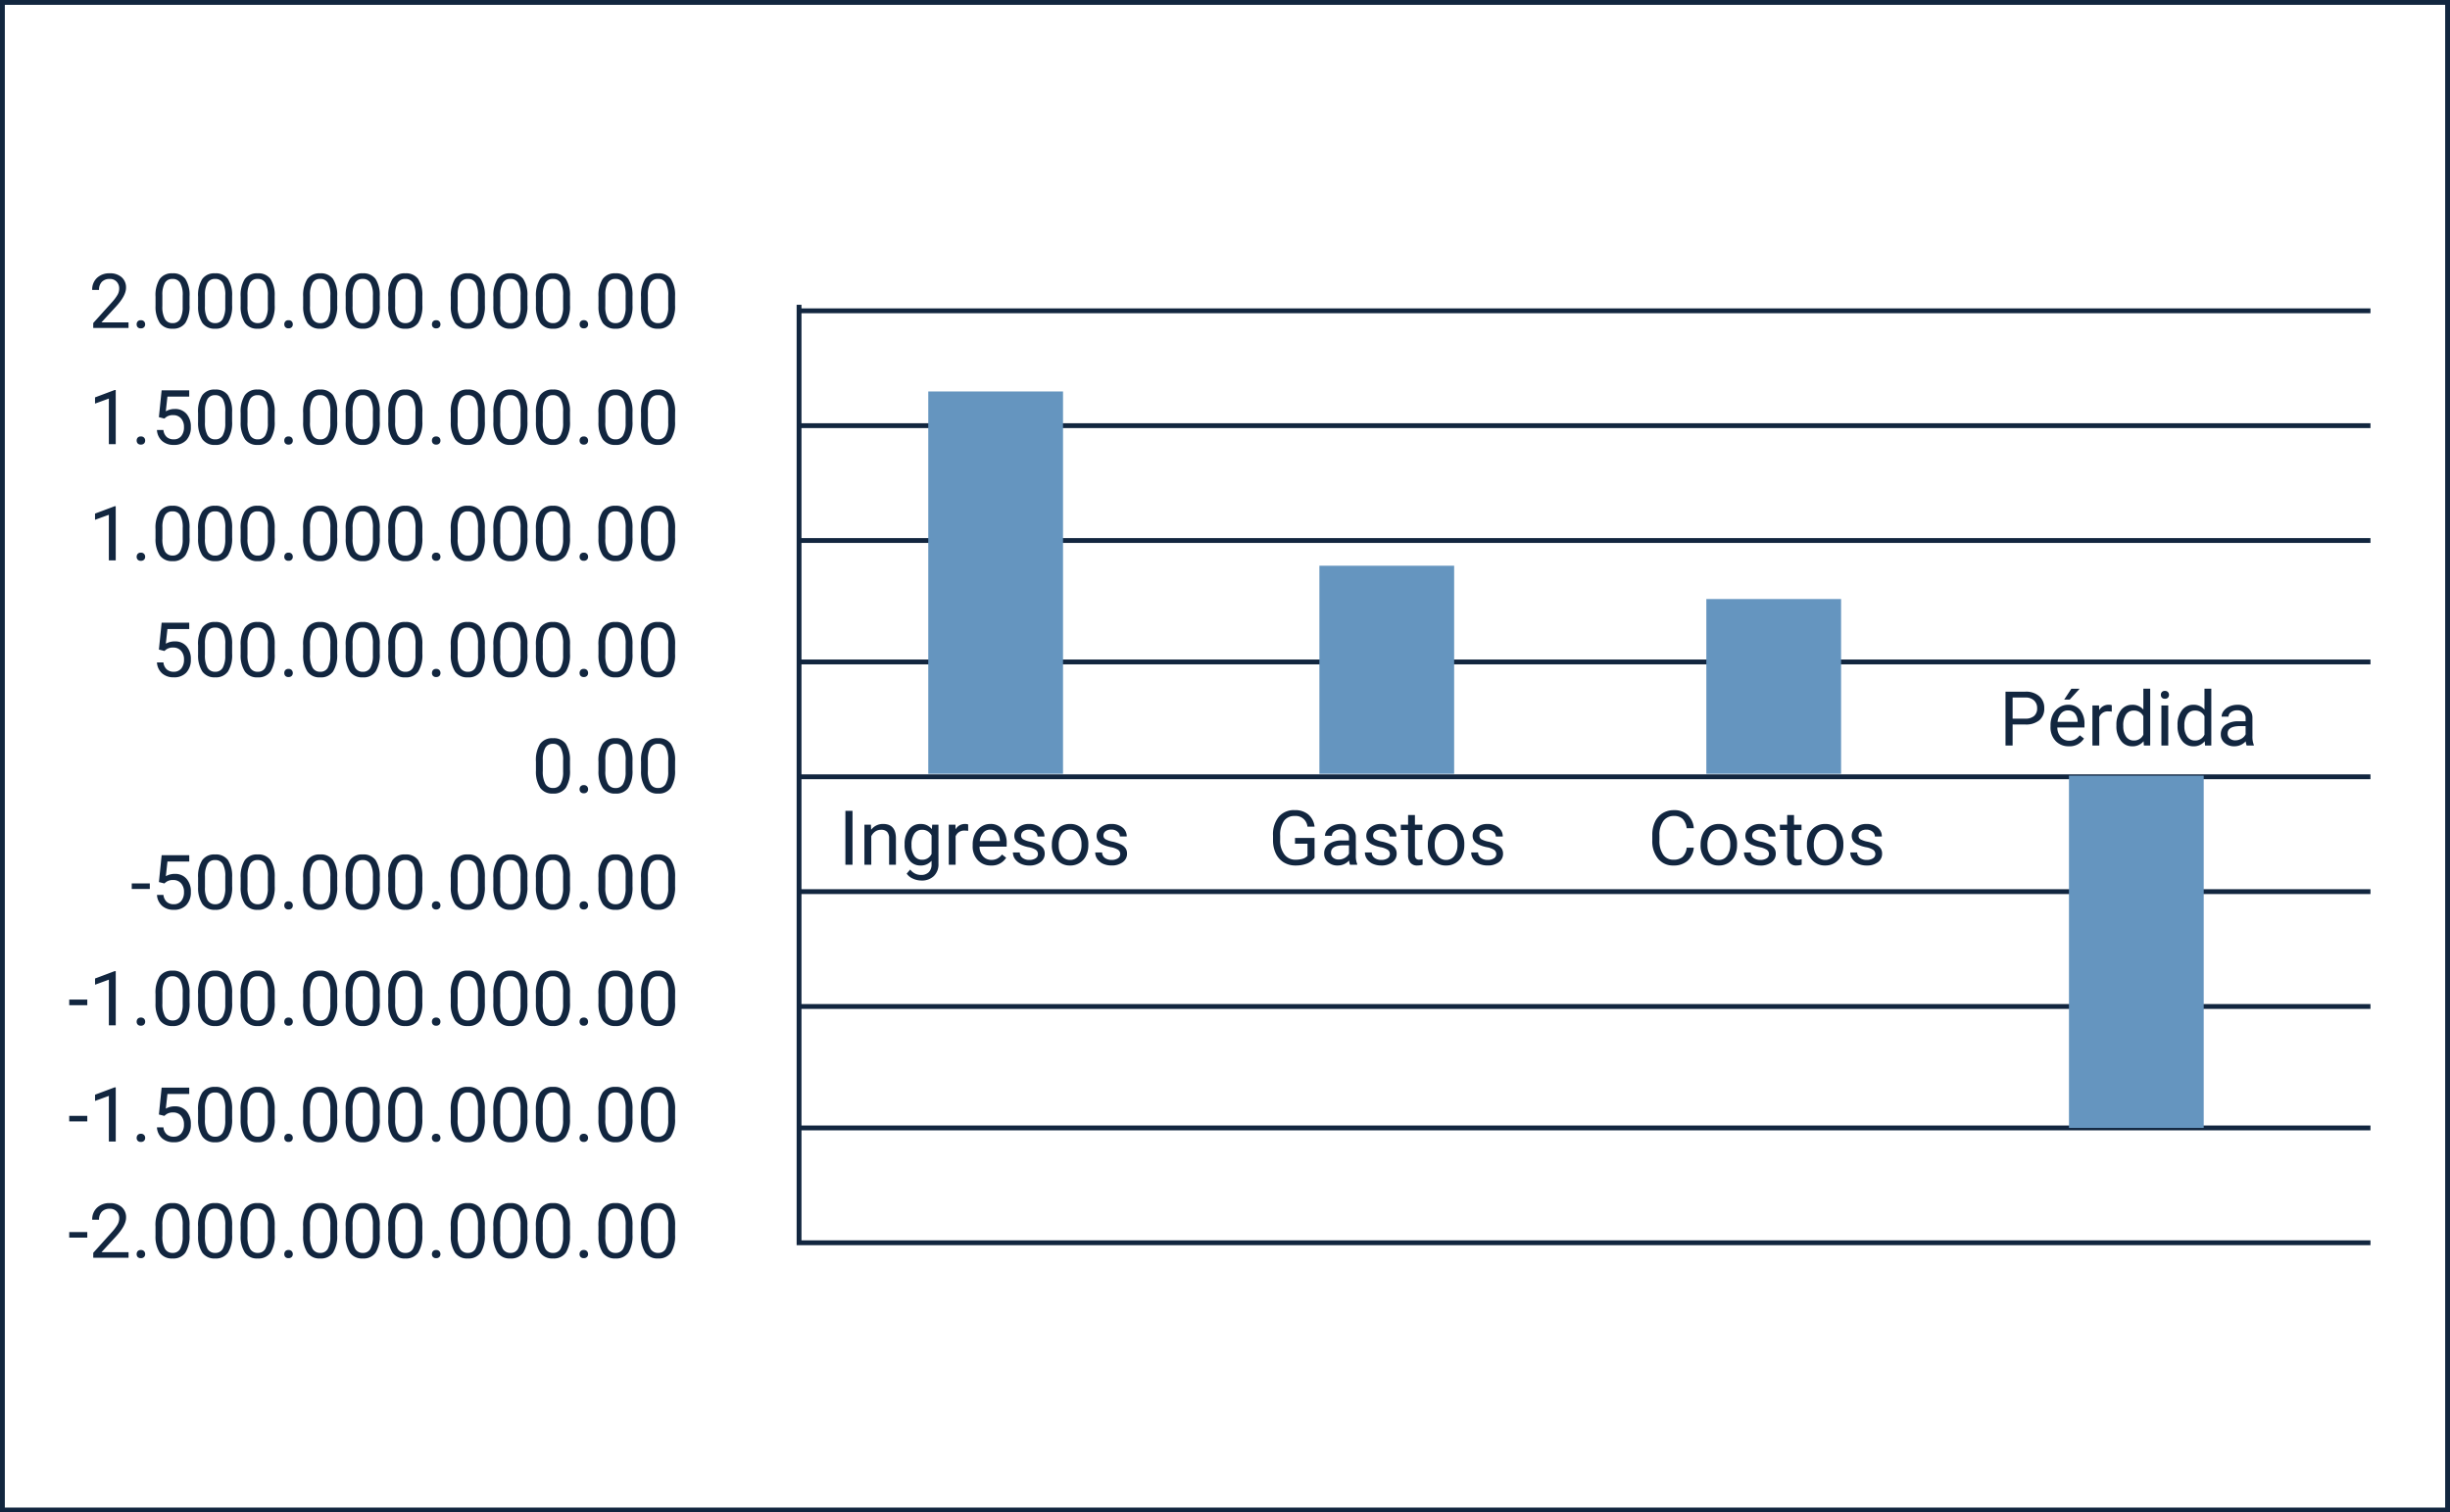<svg xmlns="http://www.w3.org/2000/svg" width="506" height="312.386" viewBox="0 0 506 312.386">
  <g id="Grupo_1118336" data-name="Grupo 1118336" transform="translate(-809.5 -686.711)">
    <path id="Trazado_903369" data-name="Trazado 903369" d="M-108.479.473h-7.292V-.544l3.852-4.279A9.153,9.153,0,0,0-110.738-6.4a2.634,2.634,0,0,0,.325-1.252,2,2,0,0,0-.527-1.43,1.844,1.844,0,0,0-1.409-.568,2.184,2.184,0,0,0-1.64.6,2.3,2.3,0,0,0-.584,1.67h-1.414A3.282,3.282,0,0,1-115-9.865a3.67,3.67,0,0,1,2.649-.948A3.527,3.527,0,0,1-109.9-10a2.777,2.777,0,0,1,.9,2.167q0,1.644-2.095,3.914l-2.981,3.236h5.588Zm1.67-.741a.886.886,0,0,1,.218-.612.835.835,0,0,1,.653-.244.855.855,0,0,1,.662.244.867.867,0,0,1,.225.612.82.82,0,0,1-.225.589.87.87,0,0,1-.662.237.844.844,0,0,1-.653-.237.835.835,0,0,1-.214-.589Zm10.924-4.006a6.471,6.471,0,0,1-.849,3.693A3.017,3.017,0,0,1-99.382.625a3.039,3.039,0,0,1-2.634-1.18,6.139,6.139,0,0,1-.887-3.528V-5.971a6.324,6.324,0,0,1,.849-3.647,3.041,3.041,0,0,1,2.66-1.193A3.069,3.069,0,0,1-96.75-9.663a6.1,6.1,0,0,1,.872,3.549Zm-1.409-1.933a5.182,5.182,0,0,0-.505-2.62,1.737,1.737,0,0,0-1.6-.821,1.714,1.714,0,0,0-1.582.818,5.06,5.06,0,0,0-.515,2.518v2.263a5.266,5.266,0,0,0,.522,2.664,1.734,1.734,0,0,0,1.586.86,1.71,1.71,0,0,0,1.555-.81A5.075,5.075,0,0,0-97.3-3.888Zm10.2,1.933A6.471,6.471,0,0,1-87.94-.581,3.017,3.017,0,0,1-90.591.625a3.039,3.039,0,0,1-2.637-1.18,6.139,6.139,0,0,1-.887-3.528V-5.971a6.324,6.324,0,0,1,.849-3.647,3.041,3.041,0,0,1,2.66-1.193,3.069,3.069,0,0,1,2.645,1.148,6.1,6.1,0,0,1,.872,3.549ZM-88.5-6.207a5.182,5.182,0,0,0-.5-2.619,1.737,1.737,0,0,0-1.6-.826,1.714,1.714,0,0,0-1.582.818A5.06,5.06,0,0,0-92.7-6.317v2.263a5.266,5.266,0,0,0,.522,2.664,1.734,1.734,0,0,0,1.586.86,1.71,1.71,0,0,0,1.555-.81,5.075,5.075,0,0,0,.531-2.553ZM-78.3-4.273A6.471,6.471,0,0,1-79.147-.58,3.017,3.017,0,0,1-81.8.625a3.039,3.039,0,0,1-2.637-1.18,6.139,6.139,0,0,1-.887-3.528V-5.971a6.324,6.324,0,0,1,.849-3.647,3.041,3.041,0,0,1,2.66-1.193A3.069,3.069,0,0,1-79.17-9.662,6.1,6.1,0,0,1-78.3-6.114Zm-1.414-1.934a5.182,5.182,0,0,0-.5-2.619,1.737,1.737,0,0,0-1.6-.826,1.714,1.714,0,0,0-1.582.818,5.06,5.06,0,0,0-.512,2.515v2.263a5.265,5.265,0,0,0,.522,2.664,1.734,1.734,0,0,0,1.586.86,1.71,1.71,0,0,0,1.555-.81,5.075,5.075,0,0,0,.531-2.553Zm3.4,5.939a.886.886,0,0,1,.218-.612.835.835,0,0,1,.653-.244.855.855,0,0,1,.664.24.867.867,0,0,1,.225.612.82.82,0,0,1-.225.589.87.87,0,0,1-.662.237A.844.844,0,0,1-76.09.317a.835.835,0,0,1-.22-.584Zm10.924-4.006a6.471,6.471,0,0,1-.849,3.693A3.017,3.017,0,0,1-68.889.625a3.039,3.039,0,0,1-2.636-1.18,6.139,6.139,0,0,1-.887-3.528V-5.971a6.324,6.324,0,0,1,.849-3.647,3.041,3.041,0,0,1,2.66-1.193,3.069,3.069,0,0,1,2.645,1.148,6.1,6.1,0,0,1,.872,3.549ZM-66.8-6.207a5.182,5.182,0,0,0-.5-2.619,1.737,1.737,0,0,0-1.6-.826,1.714,1.714,0,0,0-1.582.818A5.06,5.06,0,0,0-71-6.317v2.263a5.266,5.266,0,0,0,.522,2.664,1.734,1.734,0,0,0,1.586.86,1.71,1.71,0,0,0,1.555-.81A5.074,5.074,0,0,0-66.8-3.894ZM-56.6-4.273a6.471,6.471,0,0,1-.854,3.691A3.017,3.017,0,0,1-60.1.625a3.039,3.039,0,0,1-2.637-1.18,6.139,6.139,0,0,1-.887-3.528V-5.971a6.324,6.324,0,0,1,.85-3.647,3.041,3.041,0,0,1,2.66-1.193,3.069,3.069,0,0,1,2.645,1.148A6.1,6.1,0,0,1-56.6-6.114ZM-58.01-6.207a5.182,5.182,0,0,0-.5-2.619,1.737,1.737,0,0,0-1.6-.826,1.714,1.714,0,0,0-1.582.818,5.06,5.06,0,0,0-.512,2.515v2.263a5.265,5.265,0,0,0,.522,2.664,1.734,1.734,0,0,0,1.586.86,1.71,1.71,0,0,0,1.555-.81,5.075,5.075,0,0,0,.531-2.553ZM-47.8-4.273A6.471,6.471,0,0,1-48.653-.58,3.017,3.017,0,0,1-51.306.625a3.039,3.039,0,0,1-2.637-1.18,6.139,6.139,0,0,1-.887-3.528V-5.971a6.324,6.324,0,0,1,.849-3.647,3.041,3.041,0,0,1,2.66-1.193,3.069,3.069,0,0,1,2.645,1.148,6.1,6.1,0,0,1,.872,3.549Zm-1.414-1.934a5.182,5.182,0,0,0-.507-2.62,1.737,1.737,0,0,0-1.6-.825,1.714,1.714,0,0,0-1.582.818,5.06,5.06,0,0,0-.512,2.515v2.263a5.266,5.266,0,0,0,.522,2.664,1.734,1.734,0,0,0,1.586.86,1.71,1.71,0,0,0,1.555-.81,5.075,5.075,0,0,0,.531-2.553Zm3.4,5.939A.886.886,0,0,1-45.6-.88a.835.835,0,0,1,.653-.244.855.855,0,0,1,.662.244.867.867,0,0,1,.225.612.82.82,0,0,1-.225.589.87.87,0,0,1-.662.237A.844.844,0,0,1-45.6.321a.835.835,0,0,1-.218-.589Zm10.924-4.006A6.471,6.471,0,0,1-35.74-.582,3.017,3.017,0,0,1-38.394.625a3.039,3.039,0,0,1-2.637-1.18,6.139,6.139,0,0,1-.887-3.528V-5.971a6.324,6.324,0,0,1,.849-3.647,3.041,3.041,0,0,1,2.66-1.193,3.069,3.069,0,0,1,2.645,1.148,6.1,6.1,0,0,1,.872,3.549Zm-1.414-1.933a5.182,5.182,0,0,0-.5-2.619,1.737,1.737,0,0,0-1.6-.826,1.714,1.714,0,0,0-1.582.818A5.06,5.06,0,0,0-40.5-6.317v2.263a5.266,5.266,0,0,0,.522,2.664,1.734,1.734,0,0,0,1.586.86,1.71,1.71,0,0,0,1.555-.81,5.075,5.075,0,0,0,.531-2.553ZM-26.1-4.273A6.471,6.471,0,0,1-26.951-.58,3.017,3.017,0,0,1-29.6.625,3.039,3.039,0,0,1-32.24-.555a6.139,6.139,0,0,1-.887-3.528V-5.971a6.324,6.324,0,0,1,.849-3.647,3.041,3.041,0,0,1,2.66-1.193,3.069,3.069,0,0,1,2.645,1.148A6.1,6.1,0,0,1-26.1-6.114Zm-1.414-1.934a5.182,5.182,0,0,0-.5-2.62,1.737,1.737,0,0,0-1.6-.825,1.714,1.714,0,0,0-1.582.818,5.06,5.06,0,0,0-.512,2.515v2.263a5.266,5.266,0,0,0,.522,2.664,1.734,1.734,0,0,0,1.586.86,1.71,1.71,0,0,0,1.555-.81,5.075,5.075,0,0,0,.531-2.553Zm10.205,1.934A6.471,6.471,0,0,1-18.16-.58,3.017,3.017,0,0,1-20.815.625a3.039,3.039,0,0,1-2.634-1.18,6.139,6.139,0,0,1-.887-3.528V-5.971a6.324,6.324,0,0,1,.849-3.647,3.041,3.041,0,0,1,2.66-1.193,3.069,3.069,0,0,1,2.645,1.148,6.1,6.1,0,0,1,.872,3.549Zm-1.416-1.934a5.182,5.182,0,0,0-.5-2.619,1.737,1.737,0,0,0-1.6-.826,1.714,1.714,0,0,0-1.582.818,5.06,5.06,0,0,0-.512,2.515v2.263A5.266,5.266,0,0,0-22.4-1.391a1.734,1.734,0,0,0,1.585.863,1.71,1.71,0,0,0,1.555-.81,5.075,5.075,0,0,0,.532-2.554Zm3.4,5.939a.886.886,0,0,1,.218-.616.835.835,0,0,1,.653-.244.855.855,0,0,1,.662.244.867.867,0,0,1,.225.612.82.82,0,0,1-.225.589.87.87,0,0,1-.658.241A.844.844,0,0,1-15.1.321a.835.835,0,0,1-.222-.589ZM-4.4-4.274A6.471,6.471,0,0,1-5.248-.581,3.017,3.017,0,0,1-7.9.625a3.039,3.039,0,0,1-2.637-1.18,6.139,6.139,0,0,1-.883-3.528V-5.971a6.324,6.324,0,0,1,.849-3.647,3.041,3.041,0,0,1,2.66-1.193A3.069,3.069,0,0,1-5.268-9.662,6.1,6.1,0,0,1-4.4-6.114ZM-5.813-6.207a5.182,5.182,0,0,0-.5-2.619,1.737,1.737,0,0,0-1.6-.826A1.714,1.714,0,0,0-9.5-8.833a5.06,5.06,0,0,0-.512,2.515v2.263a5.266,5.266,0,0,0,.522,2.664A1.734,1.734,0,0,0-7.9-.531a1.71,1.71,0,0,0,1.555-.81,5.075,5.075,0,0,0,.531-2.553Zm10.2,1.933A6.471,6.471,0,0,1,3.543-.581,3.017,3.017,0,0,1,.895.625,3.039,3.039,0,0,1-1.747-.555a6.139,6.139,0,0,1-.887-3.528V-5.971a6.324,6.324,0,0,1,.849-3.647,3.041,3.041,0,0,1,2.66-1.193A3.069,3.069,0,0,1,3.52-9.662a6.1,6.1,0,0,1,.872,3.549ZM2.982-6.207a5.182,5.182,0,0,0-.509-2.62,1.737,1.737,0,0,0-1.6-.825,1.714,1.714,0,0,0-1.582.818A5.06,5.06,0,0,0-1.22-6.311v2.263A5.266,5.266,0,0,0-.7-1.385,1.734,1.734,0,0,0,.895-.528a1.71,1.71,0,0,0,1.555-.81,5.075,5.075,0,0,0,.532-2.554ZM-111.124,24.479h-1.422V15.053L-115.4,16.1V14.813l4.052-1.522h.221Zm4.319-.741a.886.886,0,0,1,.218-.612.835.835,0,0,1,.653-.244.855.855,0,0,1,.662.244.867.867,0,0,1,.225.612.82.82,0,0,1-.225.589.87.87,0,0,1-.662.237.844.844,0,0,1-.653-.237A.835.835,0,0,1-106.8,23.738Zm4.592-4.839.566-5.549h5.7v1.307h-4.5l-.336,3.035a3.591,3.591,0,0,1,1.858-.481,3.071,3.071,0,0,1,2.417,1.006,3.94,3.94,0,0,1,.894,2.714,3.8,3.8,0,0,1-.929,2.714,3.385,3.385,0,0,1-2.6.989,3.518,3.518,0,0,1-2.408-.818,3.265,3.265,0,0,1-1.063-2.263h1.338a2.246,2.246,0,0,0,.681,1.441,2.116,2.116,0,0,0,1.453.485,1.908,1.908,0,0,0,1.548-.673,2.812,2.812,0,0,0,.562-1.858,2.581,2.581,0,0,0-.605-1.792,2.068,2.068,0,0,0-1.617-.676,2.332,2.332,0,0,0-1.453.4l-.375.306Zm15.12.835a6.471,6.471,0,0,1-.849,3.693,3.017,3.017,0,0,1-2.653,1.208,3.039,3.039,0,0,1-2.637-1.181,6.139,6.139,0,0,1-.887-3.528v-1.89a6.324,6.324,0,0,1,.849-3.647,3.041,3.041,0,0,1,2.66-1.193,3.069,3.069,0,0,1,2.645,1.148,6.1,6.1,0,0,1,.872,3.549ZM-88.5,17.8a5.182,5.182,0,0,0-.5-2.619,1.737,1.737,0,0,0-1.6-.821,1.714,1.714,0,0,0-1.582.818,5.06,5.06,0,0,0-.512,2.515v2.263a5.266,5.266,0,0,0,.522,2.664,1.734,1.734,0,0,0,1.586.86,1.71,1.71,0,0,0,1.555-.81,5.075,5.075,0,0,0,.531-2.553ZM-78.3,19.733a6.471,6.471,0,0,1-.849,3.693A3.017,3.017,0,0,1-81.8,24.633a3.039,3.039,0,0,1-2.637-1.181,6.139,6.139,0,0,1-.887-3.528V18.035a6.324,6.324,0,0,1,.849-3.647,3.041,3.041,0,0,1,2.66-1.193,3.069,3.069,0,0,1,2.645,1.148,6.1,6.1,0,0,1,.872,3.549ZM-79.713,17.8a5.182,5.182,0,0,0-.5-2.619,1.737,1.737,0,0,0-1.6-.821,1.714,1.714,0,0,0-1.582.818,5.06,5.06,0,0,0-.512,2.515v2.263a5.266,5.266,0,0,0,.522,2.664,1.734,1.734,0,0,0,1.586.86,1.71,1.71,0,0,0,1.555-.81,5.075,5.075,0,0,0,.531-2.553Zm3.4,5.94a.886.886,0,0,1,.218-.612.835.835,0,0,1,.653-.244.855.855,0,0,1,.662.244.867.867,0,0,1,.225.612.82.82,0,0,1-.225.589.87.87,0,0,1-.662.237.844.844,0,0,1-.653-.237.835.835,0,0,1-.217-.59Zm10.924-4.006a6.471,6.471,0,0,1-.849,3.693,3.017,3.017,0,0,1-2.653,1.208,3.039,3.039,0,0,1-2.637-1.181,6.139,6.139,0,0,1-.887-3.528V18.035a6.324,6.324,0,0,1,.849-3.647,3.041,3.041,0,0,1,2.66-1.193,3.069,3.069,0,0,1,2.645,1.148,6.1,6.1,0,0,1,.872,3.549ZM-66.8,17.8a5.182,5.182,0,0,0-.5-2.619,1.737,1.737,0,0,0-1.6-.821,1.714,1.714,0,0,0-1.582.818A5.06,5.06,0,0,0-71,17.692v2.263a5.266,5.266,0,0,0,.522,2.664,1.734,1.734,0,0,0,1.586.86,1.71,1.71,0,0,0,1.555-.81,5.074,5.074,0,0,0,.531-2.553ZM-56.6,19.733a6.471,6.471,0,0,1-.849,3.693A3.017,3.017,0,0,1-60.1,24.633a3.039,3.039,0,0,1-2.637-1.181,6.139,6.139,0,0,1-.887-3.528V18.035a6.324,6.324,0,0,1,.849-3.647,3.041,3.041,0,0,1,2.66-1.193,3.069,3.069,0,0,1,2.645,1.148,6.1,6.1,0,0,1,.872,3.549ZM-58.01,17.8a5.182,5.182,0,0,0-.5-2.619,1.737,1.737,0,0,0-1.6-.821,1.714,1.714,0,0,0-1.582.818,5.06,5.06,0,0,0-.512,2.515v2.263a5.265,5.265,0,0,0,.522,2.664,1.734,1.734,0,0,0,1.586.86,1.71,1.71,0,0,0,1.555-.81,5.075,5.075,0,0,0,.531-2.553ZM-47.8,19.733a6.471,6.471,0,0,1-.849,3.693,3.017,3.017,0,0,1-2.653,1.208,3.039,3.039,0,0,1-2.637-1.181,6.139,6.139,0,0,1-.887-3.528V18.035a6.324,6.324,0,0,1,.849-3.647,3.041,3.041,0,0,1,2.66-1.193,3.069,3.069,0,0,1,2.645,1.148,6.1,6.1,0,0,1,.872,3.549ZM-49.219,17.8a5.182,5.182,0,0,0-.507-2.62,1.737,1.737,0,0,0-1.6-.821,1.714,1.714,0,0,0-1.582.818,5.06,5.06,0,0,0-.512,2.515v2.263a5.266,5.266,0,0,0,.522,2.664,1.734,1.734,0,0,0,1.586.86,1.71,1.71,0,0,0,1.555-.81,5.075,5.075,0,0,0,.531-2.553Zm3.4,5.94a.886.886,0,0,1,.218-.612.835.835,0,0,1,.653-.244.855.855,0,0,1,.662.244.867.867,0,0,1,.225.612.82.82,0,0,1-.225.589.87.87,0,0,1-.662.237.844.844,0,0,1-.653-.237.835.835,0,0,1-.218-.59Zm10.924-4.006a6.471,6.471,0,0,1-.849,3.693A3.017,3.017,0,0,1-38.4,24.633a3.039,3.039,0,0,1-2.637-1.181,6.139,6.139,0,0,1-.887-3.528V18.035a6.324,6.324,0,0,1,.849-3.647,3.041,3.041,0,0,1,2.66-1.193,3.069,3.069,0,0,1,2.645,1.148,6.1,6.1,0,0,1,.872,3.549ZM-36.308,17.8a5.182,5.182,0,0,0-.5-2.619,1.737,1.737,0,0,0-1.6-.821,1.714,1.714,0,0,0-1.582.818,5.06,5.06,0,0,0-.512,2.515v2.263a5.266,5.266,0,0,0,.522,2.664,1.734,1.734,0,0,0,1.586.86,1.71,1.71,0,0,0,1.555-.81,5.075,5.075,0,0,0,.531-2.553ZM-26.1,19.733a6.471,6.471,0,0,1-.849,3.693A3.017,3.017,0,0,1-29.6,24.633a3.039,3.039,0,0,1-2.637-1.181,6.139,6.139,0,0,1-.887-3.528V18.035a6.324,6.324,0,0,1,.849-3.647,3.041,3.041,0,0,1,2.66-1.193,3.069,3.069,0,0,1,2.645,1.148,6.1,6.1,0,0,1,.871,3.549ZM-27.516,17.8a5.182,5.182,0,0,0-.5-2.62,1.737,1.737,0,0,0-1.6-.821,1.714,1.714,0,0,0-1.582.818,5.06,5.06,0,0,0-.512,2.515v2.263a5.266,5.266,0,0,0,.522,2.664,1.734,1.734,0,0,0,1.586.86,1.71,1.71,0,0,0,1.555-.81,5.075,5.075,0,0,0,.531-2.553Zm10.205,1.934a6.471,6.471,0,0,1-.849,3.693,3.017,3.017,0,0,1-2.655,1.205,3.039,3.039,0,0,1-2.637-1.181,6.139,6.139,0,0,1-.887-3.528V18.035a6.324,6.324,0,0,1,.849-3.647,3.041,3.041,0,0,1,2.66-1.193,3.069,3.069,0,0,1,2.645,1.148,6.1,6.1,0,0,1,.872,3.549ZM-18.727,17.8a5.182,5.182,0,0,0-.5-2.619,1.737,1.737,0,0,0-1.6-.821,1.714,1.714,0,0,0-1.582.818,5.06,5.06,0,0,0-.512,2.515v2.263a5.266,5.266,0,0,0,.522,2.664,1.734,1.734,0,0,0,1.586.86,1.71,1.71,0,0,0,1.555-.81,5.075,5.075,0,0,0,.533-2.555Zm3.4,5.94a.886.886,0,0,1,.218-.612.835.835,0,0,1,.653-.244.855.855,0,0,1,.662.244.867.867,0,0,1,.225.612.82.82,0,0,1-.225.589.87.87,0,0,1-.662.237.844.844,0,0,1-.653-.237.835.835,0,0,1-.216-.59ZM-4.4,19.733a6.471,6.471,0,0,1-.849,3.693A3.017,3.017,0,0,1-7.9,24.633a3.039,3.039,0,0,1-2.637-1.181,6.139,6.139,0,0,1-.887-3.528V18.035a6.324,6.324,0,0,1,.849-3.647,3.041,3.041,0,0,1,2.66-1.193,3.069,3.069,0,0,1,2.645,1.148A6.1,6.1,0,0,1-4.4,17.892ZM-5.813,17.8a5.182,5.182,0,0,0-.5-2.619,1.737,1.737,0,0,0-1.6-.821,1.714,1.714,0,0,0-1.582.818,5.06,5.06,0,0,0-.512,2.515v2.263a5.266,5.266,0,0,0,.522,2.664,1.734,1.734,0,0,0,1.586.86,1.71,1.71,0,0,0,1.555-.81,5.075,5.075,0,0,0,.531-2.553Zm10.2,1.933a6.471,6.471,0,0,1-.849,3.693A3.017,3.017,0,0,1,.895,24.631,3.039,3.039,0,0,1-1.743,23.45a6.139,6.139,0,0,1-.887-3.528V18.035a6.324,6.324,0,0,1,.849-3.647,3.041,3.041,0,0,1,2.66-1.193,3.069,3.069,0,0,1,2.645,1.148A6.1,6.1,0,0,1,4.4,17.892ZM2.982,17.8a5.182,5.182,0,0,0-.5-2.619,1.737,1.737,0,0,0-1.6-.826,1.714,1.714,0,0,0-1.582.818,5.06,5.06,0,0,0-.512,2.515v2.263A5.266,5.266,0,0,0-.7,22.615a1.734,1.734,0,0,0,1.586.86,1.71,1.71,0,0,0,1.555-.81,5.075,5.075,0,0,0,.539-2.551ZM-111.124,48.484h-1.422V39.058L-115.4,40.1V38.818l4.052-1.522h.221Zm4.319-.741a.886.886,0,0,1,.218-.612.835.835,0,0,1,.653-.244.855.855,0,0,1,.662.244.867.867,0,0,1,.225.612.82.82,0,0,1-.225.589.87.87,0,0,1-.662.237.844.844,0,0,1-.653-.237.835.835,0,0,1-.218-.589Zm10.924-4.006a6.471,6.471,0,0,1-.849,3.693,3.017,3.017,0,0,1-2.653,1.208,3.039,3.039,0,0,1-2.637-1.181,6.139,6.139,0,0,1-.887-3.528V42.04a6.324,6.324,0,0,1,.849-3.647A3.041,3.041,0,0,1-99.4,37.2a3.069,3.069,0,0,1,2.645,1.148,6.1,6.1,0,0,1,.871,3.549ZM-97.294,41.8a5.182,5.182,0,0,0-.5-2.619,1.737,1.737,0,0,0-1.6-.821,1.714,1.714,0,0,0-1.582.818,5.06,5.06,0,0,0-.512,2.515v2.263a5.266,5.266,0,0,0,.522,2.664,1.734,1.734,0,0,0,1.586.86,1.71,1.71,0,0,0,1.555-.81,5.075,5.075,0,0,0,.531-2.553Zm10.205,1.934a6.471,6.471,0,0,1-.849,3.693,3.017,3.017,0,0,1-2.653,1.208,3.039,3.039,0,0,1-2.637-1.181,6.139,6.139,0,0,1-.887-3.528V42.04a6.324,6.324,0,0,1,.849-3.647,3.041,3.041,0,0,1,2.66-1.193,3.069,3.069,0,0,1,2.645,1.148A6.1,6.1,0,0,1-87.09,41.9ZM-88.5,41.8a5.182,5.182,0,0,0-.5-2.619,1.737,1.737,0,0,0-1.6-.821,1.714,1.714,0,0,0-1.582.818A5.06,5.06,0,0,0-92.7,41.7v2.263a5.266,5.266,0,0,0,.522,2.664,1.734,1.734,0,0,0,1.586.86,1.71,1.71,0,0,0,1.555-.81,5.075,5.075,0,0,0,.531-2.553ZM-78.3,43.738a6.471,6.471,0,0,1-.849,3.693A3.017,3.017,0,0,1-81.8,48.639a3.039,3.039,0,0,1-2.637-1.181,6.139,6.139,0,0,1-.887-3.528V42.04a6.324,6.324,0,0,1,.849-3.647,3.041,3.041,0,0,1,2.66-1.193,3.069,3.069,0,0,1,2.645,1.148A6.1,6.1,0,0,1-78.3,41.9ZM-79.713,41.8a5.182,5.182,0,0,0-.5-2.619,1.737,1.737,0,0,0-1.6-.821,1.714,1.714,0,0,0-1.582.818A5.06,5.06,0,0,0-83.91,41.7v2.263a5.265,5.265,0,0,0,.522,2.664,1.734,1.734,0,0,0,1.586.86,1.71,1.71,0,0,0,1.555-.81,5.075,5.075,0,0,0,.531-2.553Zm3.4,5.94a.886.886,0,0,1,.218-.612.835.835,0,0,1,.653-.244.855.855,0,0,1,.662.244.867.867,0,0,1,.225.612.82.82,0,0,1-.225.589.87.87,0,0,1-.662.237.844.844,0,0,1-.653-.237.835.835,0,0,1-.217-.59Zm10.924-4.006a6.471,6.471,0,0,1-.849,3.693,3.017,3.017,0,0,1-2.653,1.208,3.039,3.039,0,0,1-2.637-1.181,6.139,6.139,0,0,1-.887-3.528V42.04a6.324,6.324,0,0,1,.849-3.647,3.041,3.041,0,0,1,2.66-1.193,3.069,3.069,0,0,1,2.645,1.148,6.1,6.1,0,0,1,.872,3.549ZM-66.8,41.8a5.182,5.182,0,0,0-.5-2.619,1.737,1.737,0,0,0-1.6-.821,1.714,1.714,0,0,0-1.582.818A5.06,5.06,0,0,0-71,41.7v2.263a5.266,5.266,0,0,0,.522,2.664,1.734,1.734,0,0,0,1.586.86,1.71,1.71,0,0,0,1.555-.81,5.075,5.075,0,0,0,.531-2.553ZM-56.6,43.738a6.471,6.471,0,0,1-.849,3.693A3.017,3.017,0,0,1-60.1,48.639a3.039,3.039,0,0,1-2.637-1.181,6.139,6.139,0,0,1-.887-3.528V42.04a6.324,6.324,0,0,1,.849-3.647,3.041,3.041,0,0,1,2.66-1.193,3.069,3.069,0,0,1,2.645,1.148A6.1,6.1,0,0,1-56.6,41.9ZM-58.01,41.8a5.182,5.182,0,0,0-.5-2.619,1.737,1.737,0,0,0-1.6-.821,1.714,1.714,0,0,0-1.582.818,5.06,5.06,0,0,0-.512,2.515v2.263a5.266,5.266,0,0,0,.522,2.664,1.734,1.734,0,0,0,1.586.86,1.71,1.71,0,0,0,1.555-.81,5.075,5.075,0,0,0,.531-2.553ZM-47.8,43.738a6.471,6.471,0,0,1-.849,3.693,3.017,3.017,0,0,1-2.653,1.208,3.039,3.039,0,0,1-2.637-1.181,6.139,6.139,0,0,1-.887-3.528V42.04a6.324,6.324,0,0,1,.849-3.647,3.041,3.041,0,0,1,2.66-1.193,3.069,3.069,0,0,1,2.645,1.148,6.1,6.1,0,0,1,.872,3.549ZM-49.219,41.8a5.182,5.182,0,0,0-.507-2.62,1.737,1.737,0,0,0-1.6-.821,1.714,1.714,0,0,0-1.582.818,5.06,5.06,0,0,0-.512,2.515V43.96a5.265,5.265,0,0,0,.522,2.664,1.734,1.734,0,0,0,1.586.86,1.71,1.71,0,0,0,1.555-.81,5.075,5.075,0,0,0,.531-2.553Zm3.4,5.94a.886.886,0,0,1,.218-.612.835.835,0,0,1,.653-.244.855.855,0,0,1,.662.244.867.867,0,0,1,.225.612.82.82,0,0,1-.225.589.87.87,0,0,1-.662.237.844.844,0,0,1-.653-.237.835.835,0,0,1-.218-.59Zm10.924-4.006a6.471,6.471,0,0,1-.849,3.693A3.017,3.017,0,0,1-38.4,48.639a3.039,3.039,0,0,1-2.637-1.181,6.139,6.139,0,0,1-.887-3.528V42.04a6.324,6.324,0,0,1,.849-3.647,3.041,3.041,0,0,1,2.66-1.193,3.069,3.069,0,0,1,2.645,1.148,6.1,6.1,0,0,1,.872,3.549ZM-36.308,41.8a5.182,5.182,0,0,0-.5-2.619,1.737,1.737,0,0,0-1.6-.821,1.714,1.714,0,0,0-1.582.818A5.06,5.06,0,0,0-40.5,41.7v2.263a5.266,5.266,0,0,0,.522,2.664,1.734,1.734,0,0,0,1.586.86,1.71,1.71,0,0,0,1.555-.81,5.075,5.075,0,0,0,.531-2.553ZM-26.1,43.738a6.471,6.471,0,0,1-.849,3.693A3.017,3.017,0,0,1-29.6,48.639a3.039,3.039,0,0,1-2.637-1.181,6.139,6.139,0,0,1-.887-3.528V42.04a6.324,6.324,0,0,1,.849-3.647A3.041,3.041,0,0,1-29.62,37.2a3.069,3.069,0,0,1,2.645,1.148A6.1,6.1,0,0,1-26.1,41.9ZM-27.516,41.8a5.182,5.182,0,0,0-.5-2.62,1.737,1.737,0,0,0-1.6-.821,1.714,1.714,0,0,0-1.582.818,5.06,5.06,0,0,0-.512,2.515V43.96a5.266,5.266,0,0,0,.522,2.664,1.734,1.734,0,0,0,1.586.86,1.71,1.71,0,0,0,1.555-.81,5.075,5.075,0,0,0,.531-2.553Zm10.205,1.934a6.471,6.471,0,0,1-.849,3.693,3.017,3.017,0,0,1-2.655,1.206,3.039,3.039,0,0,1-2.637-1.181,6.139,6.139,0,0,1-.887-3.528V42.04a6.324,6.324,0,0,1,.849-3.647A3.041,3.041,0,0,1-20.83,37.2a3.069,3.069,0,0,1,2.645,1.148,6.1,6.1,0,0,1,.872,3.549ZM-18.727,41.8a5.182,5.182,0,0,0-.5-2.619,1.737,1.737,0,0,0-1.6-.821,1.714,1.714,0,0,0-1.582.818,5.06,5.06,0,0,0-.512,2.515v2.263a5.266,5.266,0,0,0,.522,2.664,1.734,1.734,0,0,0,1.586.86,1.71,1.71,0,0,0,1.555-.81,5.075,5.075,0,0,0,.533-2.555Zm3.4,5.94a.886.886,0,0,1,.218-.612.835.835,0,0,1,.653-.244.855.855,0,0,1,.662.244.867.867,0,0,1,.225.612.82.82,0,0,1-.225.589.87.87,0,0,1-.662.237.844.844,0,0,1-.653-.237.835.835,0,0,1-.216-.59ZM-4.4,43.738a6.471,6.471,0,0,1-.849,3.693A3.017,3.017,0,0,1-7.9,48.639a3.039,3.039,0,0,1-2.637-1.181,6.139,6.139,0,0,1-.887-3.528V42.04a6.324,6.324,0,0,1,.849-3.647A3.041,3.041,0,0,1-7.92,37.2a3.069,3.069,0,0,1,2.645,1.148A6.1,6.1,0,0,1-4.4,41.9ZM-5.813,41.8a5.182,5.182,0,0,0-.5-2.619,1.737,1.737,0,0,0-1.6-.821,1.714,1.714,0,0,0-1.582.818A5.06,5.06,0,0,0-10.01,41.7v2.263a5.266,5.266,0,0,0,.522,2.664,1.734,1.734,0,0,0,1.586.86,1.71,1.71,0,0,0,1.555-.81,5.075,5.075,0,0,0,.531-2.553Zm10.2,1.933a6.471,6.471,0,0,1-.849,3.693A3.017,3.017,0,0,1,.895,48.637a3.039,3.039,0,0,1-2.637-1.181,6.139,6.139,0,0,1-.887-3.528V42.04a6.324,6.324,0,0,1,.849-3.647A3.041,3.041,0,0,1,.879,37.2a3.069,3.069,0,0,1,2.645,1.148A6.1,6.1,0,0,1,4.4,41.9ZM2.982,41.8a5.182,5.182,0,0,0-.5-2.619,1.737,1.737,0,0,0-1.6-.826,1.714,1.714,0,0,0-1.582.818,5.06,5.06,0,0,0-.512,2.515v2.263A5.266,5.266,0,0,0-.7,46.62a1.734,1.734,0,0,0,1.586.86,1.71,1.71,0,0,0,1.555-.81,5.075,5.075,0,0,0,.539-2.551Zm-105.192,25.1.566-5.549h5.7v1.307h-4.5l-.336,3.035a3.591,3.591,0,0,1,1.858-.481,3.071,3.071,0,0,1,2.415,1.007,3.94,3.94,0,0,1,.894,2.714,3.8,3.8,0,0,1-.929,2.714,3.385,3.385,0,0,1-2.6.989,3.518,3.518,0,0,1-2.408-.818,3.265,3.265,0,0,1-1.063-2.263h1.338A2.246,2.246,0,0,0-100.589,71a2.116,2.116,0,0,0,1.453.485,1.908,1.908,0,0,0,1.548-.673,2.812,2.812,0,0,0,.562-1.858,2.581,2.581,0,0,0-.605-1.792,2.068,2.068,0,0,0-1.617-.676,2.332,2.332,0,0,0-1.453.4l-.375.306Zm15.12.835a6.471,6.471,0,0,1-.849,3.693,3.017,3.017,0,0,1-2.653,1.208,3.039,3.039,0,0,1-2.637-1.181,6.139,6.139,0,0,1-.887-3.528V66.046a6.324,6.324,0,0,1,.849-3.647,3.041,3.041,0,0,1,2.66-1.193,3.069,3.069,0,0,1,2.645,1.148,6.1,6.1,0,0,1,.872,3.549ZM-88.5,65.81a5.182,5.182,0,0,0-.5-2.619,1.737,1.737,0,0,0-1.6-.821,1.714,1.714,0,0,0-1.582.818A5.06,5.06,0,0,0-92.7,65.7v2.263a5.266,5.266,0,0,0,.522,2.664,1.734,1.734,0,0,0,1.586.86,1.71,1.71,0,0,0,1.555-.81,5.075,5.075,0,0,0,.531-2.553ZM-78.3,67.744a6.471,6.471,0,0,1-.849,3.693A3.017,3.017,0,0,1-81.8,72.644a3.039,3.039,0,0,1-2.637-1.182,6.139,6.139,0,0,1-.887-3.528V66.046a6.324,6.324,0,0,1,.849-3.647,3.041,3.041,0,0,1,2.66-1.193,3.069,3.069,0,0,1,2.645,1.148A6.1,6.1,0,0,1-78.3,65.9Zm-1.414-1.934a5.182,5.182,0,0,0-.5-2.619,1.737,1.737,0,0,0-1.6-.821,1.714,1.714,0,0,0-1.582.818A5.06,5.06,0,0,0-83.91,65.7v2.263a5.265,5.265,0,0,0,.522,2.664,1.734,1.734,0,0,0,1.586.86,1.71,1.71,0,0,0,1.555-.81,5.075,5.075,0,0,0,.531-2.553Zm3.4,5.94a.886.886,0,0,1,.218-.612.835.835,0,0,1,.653-.244.855.855,0,0,1,.662.244.867.867,0,0,1,.225.612.82.82,0,0,1-.225.589.871.871,0,0,1-.662.237.844.844,0,0,1-.653-.237.835.835,0,0,1-.217-.59Zm10.924-4.006a6.471,6.471,0,0,1-.849,3.693,3.017,3.017,0,0,1-2.653,1.208,3.039,3.039,0,0,1-2.637-1.182,6.139,6.139,0,0,1-.887-3.528V66.046a6.324,6.324,0,0,1,.849-3.647,3.041,3.041,0,0,1,2.66-1.193,3.069,3.069,0,0,1,2.645,1.148,6.1,6.1,0,0,1,.872,3.549ZM-66.8,65.81a5.182,5.182,0,0,0-.5-2.619,1.737,1.737,0,0,0-1.6-.821,1.714,1.714,0,0,0-1.582.818A5.06,5.06,0,0,0-71,65.7v2.263a5.266,5.266,0,0,0,.522,2.664,1.734,1.734,0,0,0,1.586.86,1.71,1.71,0,0,0,1.555-.81,5.075,5.075,0,0,0,.531-2.553ZM-56.6,67.744a6.471,6.471,0,0,1-.849,3.693A3.017,3.017,0,0,1-60.1,72.644a3.039,3.039,0,0,1-2.637-1.181,6.139,6.139,0,0,1-.887-3.528V66.046a6.324,6.324,0,0,1,.849-3.647,3.041,3.041,0,0,1,2.66-1.193,3.069,3.069,0,0,1,2.645,1.148A6.1,6.1,0,0,1-56.6,65.9ZM-58.01,65.81a5.182,5.182,0,0,0-.5-2.619,1.737,1.737,0,0,0-1.6-.821,1.714,1.714,0,0,0-1.582.818,5.06,5.06,0,0,0-.512,2.515v2.263a5.266,5.266,0,0,0,.522,2.664,1.734,1.734,0,0,0,1.586.86,1.71,1.71,0,0,0,1.555-.81,5.075,5.075,0,0,0,.531-2.553ZM-47.8,67.744a6.471,6.471,0,0,1-.849,3.693,3.017,3.017,0,0,1-2.653,1.208,3.039,3.039,0,0,1-2.637-1.182,6.139,6.139,0,0,1-.887-3.528V66.046a6.324,6.324,0,0,1,.849-3.647,3.041,3.041,0,0,1,2.66-1.193,3.069,3.069,0,0,1,2.645,1.148,6.1,6.1,0,0,1,.872,3.549Zm-1.414-1.934a5.182,5.182,0,0,0-.507-2.62,1.737,1.737,0,0,0-1.6-.821,1.714,1.714,0,0,0-1.582.818,5.06,5.06,0,0,0-.512,2.515v2.263a5.265,5.265,0,0,0,.522,2.664,1.734,1.734,0,0,0,1.586.86,1.71,1.71,0,0,0,1.555-.81,5.074,5.074,0,0,0,.531-2.553Zm3.4,5.94a.886.886,0,0,1,.218-.612.835.835,0,0,1,.653-.244.855.855,0,0,1,.662.244.867.867,0,0,1,.225.612.82.82,0,0,1-.225.589.87.87,0,0,1-.662.237.844.844,0,0,1-.653-.237.835.835,0,0,1-.218-.59Zm10.924-4.006a6.471,6.471,0,0,1-.849,3.693A3.017,3.017,0,0,1-38.4,72.644a3.039,3.039,0,0,1-2.637-1.181,6.139,6.139,0,0,1-.887-3.528V66.046a6.324,6.324,0,0,1,.849-3.647,3.041,3.041,0,0,1,2.66-1.193,3.069,3.069,0,0,1,2.645,1.148,6.1,6.1,0,0,1,.872,3.549Zm-1.414-1.934a5.182,5.182,0,0,0-.5-2.619,1.737,1.737,0,0,0-1.6-.821,1.714,1.714,0,0,0-1.582.818A5.06,5.06,0,0,0-40.5,65.7v2.263a5.266,5.266,0,0,0,.522,2.664,1.734,1.734,0,0,0,1.586.86,1.71,1.71,0,0,0,1.555-.81,5.075,5.075,0,0,0,.531-2.553ZM-26.1,67.744a6.471,6.471,0,0,1-.849,3.693A3.017,3.017,0,0,1-29.6,72.644a3.039,3.039,0,0,1-2.637-1.181,6.139,6.139,0,0,1-.887-3.528V66.046A6.324,6.324,0,0,1-32.28,62.4a3.041,3.041,0,0,1,2.66-1.193,3.069,3.069,0,0,1,2.645,1.148A6.1,6.1,0,0,1-26.1,65.9Zm-1.414-1.934a5.182,5.182,0,0,0-.5-2.62,1.737,1.737,0,0,0-1.6-.821,1.714,1.714,0,0,0-1.582.818,5.06,5.06,0,0,0-.512,2.515v2.263a5.266,5.266,0,0,0,.522,2.664,1.734,1.734,0,0,0,1.586.86,1.71,1.71,0,0,0,1.555-.81,5.075,5.075,0,0,0,.531-2.553Zm10.205,1.934a6.471,6.471,0,0,1-.849,3.693,3.017,3.017,0,0,1-2.655,1.206,3.039,3.039,0,0,1-2.637-1.181,6.139,6.139,0,0,1-.887-3.528V66.046a6.324,6.324,0,0,1,.849-3.647,3.041,3.041,0,0,1,2.66-1.193,3.069,3.069,0,0,1,2.645,1.148,6.1,6.1,0,0,1,.872,3.549Zm-1.416-1.934a5.182,5.182,0,0,0-.5-2.619,1.737,1.737,0,0,0-1.6-.821,1.714,1.714,0,0,0-1.582.818,5.06,5.06,0,0,0-.512,2.515v2.263A5.266,5.266,0,0,0-22.4,70.63a1.734,1.734,0,0,0,1.586.86,1.71,1.71,0,0,0,1.555-.81,5.075,5.075,0,0,0,.533-2.555Zm3.4,5.94a.886.886,0,0,1,.218-.612.835.835,0,0,1,.653-.244.855.855,0,0,1,.662.244.867.867,0,0,1,.225.612.82.82,0,0,1-.225.589.87.87,0,0,1-.662.237.844.844,0,0,1-.653-.237.835.835,0,0,1-.216-.59ZM-4.4,67.744a6.471,6.471,0,0,1-.849,3.693A3.017,3.017,0,0,1-7.9,72.644a3.039,3.039,0,0,1-2.637-1.181,6.139,6.139,0,0,1-.887-3.528V66.046A6.324,6.324,0,0,1-10.58,62.4a3.041,3.041,0,0,1,2.66-1.193,3.069,3.069,0,0,1,2.645,1.148A6.1,6.1,0,0,1-4.4,65.9ZM-5.813,65.81a5.182,5.182,0,0,0-.5-2.619,1.737,1.737,0,0,0-1.6-.821,1.714,1.714,0,0,0-1.582.818A5.06,5.06,0,0,0-10.01,65.7v2.263a5.266,5.266,0,0,0,.522,2.664,1.734,1.734,0,0,0,1.586.86,1.71,1.71,0,0,0,1.555-.81,5.075,5.075,0,0,0,.531-2.553Zm10.2,1.933a6.471,6.471,0,0,1-.849,3.693A3.017,3.017,0,0,1,.895,72.642a3.039,3.039,0,0,1-2.637-1.181,6.139,6.139,0,0,1-.887-3.528V66.046A6.324,6.324,0,0,1-1.781,62.4a3.041,3.041,0,0,1,2.66-1.193,3.069,3.069,0,0,1,2.645,1.148A6.1,6.1,0,0,1,4.4,65.9ZM2.982,65.81a5.182,5.182,0,0,0-.5-2.619,1.737,1.737,0,0,0-1.6-.826,1.714,1.714,0,0,0-1.582.818A5.06,5.06,0,0,0-1.22,65.7v2.263A5.266,5.266,0,0,0-.7,70.626a1.734,1.734,0,0,0,1.586.86,1.71,1.71,0,0,0,1.555-.81,5.075,5.075,0,0,0,.539-2.551ZM-17.311,91.748a6.471,6.471,0,0,1-.849,3.693,3.017,3.017,0,0,1-2.655,1.207,3.039,3.039,0,0,1-2.637-1.181,6.139,6.139,0,0,1-.887-3.528V90.051a6.324,6.324,0,0,1,.849-3.647,3.041,3.041,0,0,1,2.66-1.193,3.069,3.069,0,0,1,2.645,1.148,6.1,6.1,0,0,1,.872,3.549Zm-1.416-1.933a5.182,5.182,0,0,0-.5-2.619,1.737,1.737,0,0,0-1.6-.821,1.714,1.714,0,0,0-1.582.818,5.06,5.06,0,0,0-.512,2.515v2.263a5.266,5.266,0,0,0,.522,2.664,1.734,1.734,0,0,0,1.586.86,1.71,1.71,0,0,0,1.555-.81,5.075,5.075,0,0,0,.533-2.555Zm3.4,5.94a.886.886,0,0,1,.218-.612.835.835,0,0,1,.653-.244.855.855,0,0,1,.662.244.867.867,0,0,1,.225.612.82.82,0,0,1-.225.589.87.87,0,0,1-.662.237.844.844,0,0,1-.653-.237.835.835,0,0,1-.216-.59ZM-4.4,91.75a6.471,6.471,0,0,1-.849,3.693A3.017,3.017,0,0,1-7.9,96.65a3.039,3.039,0,0,1-2.637-1.181,6.139,6.139,0,0,1-.887-3.528V90.051A6.324,6.324,0,0,1-10.58,86.4a3.041,3.041,0,0,1,2.66-1.193A3.069,3.069,0,0,1-5.275,86.36,6.1,6.1,0,0,1-4.4,89.908Zm-1.411-1.934a5.182,5.182,0,0,0-.5-2.619,1.737,1.737,0,0,0-1.6-.821,1.714,1.714,0,0,0-1.582.818,5.06,5.06,0,0,0-.512,2.515v2.263a5.266,5.266,0,0,0,.522,2.664A1.734,1.734,0,0,0-7.9,95.5a1.71,1.71,0,0,0,1.555-.81,5.075,5.075,0,0,0,.531-2.553Zm10.2,1.933a6.471,6.471,0,0,1-.849,3.693A3.017,3.017,0,0,1,.895,96.648a3.039,3.039,0,0,1-2.637-1.181,6.139,6.139,0,0,1-.887-3.528V90.051A6.324,6.324,0,0,1-1.781,86.4a3.041,3.041,0,0,1,2.66-1.193A3.069,3.069,0,0,1,3.524,86.36,6.1,6.1,0,0,1,4.4,89.908ZM2.982,89.816a5.182,5.182,0,0,0-.5-2.619,1.737,1.737,0,0,0-1.6-.826,1.714,1.714,0,0,0-1.582.818A5.06,5.06,0,0,0-1.22,89.7v2.263A5.266,5.266,0,0,0-.7,94.631a1.734,1.734,0,0,0,1.586.86,1.71,1.71,0,0,0,1.555-.81,5.075,5.075,0,0,0,.539-2.551Zm-107.068,26.536h-3.73V115.2h3.73Zm1.879-1.43.566-5.549h5.7v1.307h-4.5l-.336,3.035a3.591,3.591,0,0,1,1.858-.481,3.071,3.071,0,0,1,2.415,1.005,3.94,3.94,0,0,1,.894,2.714,3.8,3.8,0,0,1-.929,2.714,3.385,3.385,0,0,1-2.6.989,3.518,3.518,0,0,1-2.408-.818,3.265,3.265,0,0,1-1.062-2.263h1.338a2.246,2.246,0,0,0,.68,1.441,2.116,2.116,0,0,0,1.453.485,1.908,1.908,0,0,0,1.548-.673,2.812,2.812,0,0,0,.562-1.858,2.581,2.581,0,0,0-.608-1.791,2.068,2.068,0,0,0-1.617-.676,2.332,2.332,0,0,0-1.453.4l-.375.306Zm15.12.835a6.471,6.471,0,0,1-.849,3.693,3.017,3.017,0,0,1-2.653,1.208,3.039,3.039,0,0,1-2.637-1.181,6.139,6.139,0,0,1-.887-3.528v-1.888a6.324,6.324,0,0,1,.849-3.647,3.041,3.041,0,0,1,2.66-1.193,3.069,3.069,0,0,1,2.645,1.148,6.1,6.1,0,0,1,.872,3.549Zm-1.414-1.934a5.182,5.182,0,0,0-.5-2.619,1.737,1.737,0,0,0-1.6-.821,1.714,1.714,0,0,0-1.582.818,5.06,5.06,0,0,0-.512,2.515v2.263a5.266,5.266,0,0,0,.522,2.664,1.734,1.734,0,0,0,1.586.86,1.71,1.71,0,0,0,1.555-.81,5.075,5.075,0,0,0,.531-2.553Zm10.205,1.934a6.471,6.471,0,0,1-.849,3.693,3.017,3.017,0,0,1-2.653,1.208,3.039,3.039,0,0,1-2.637-1.181,6.139,6.139,0,0,1-.887-3.528v-1.888a6.324,6.324,0,0,1,.849-3.647,3.041,3.041,0,0,1,2.66-1.193,3.069,3.069,0,0,1,2.645,1.148,6.1,6.1,0,0,1,.872,3.549Zm-1.414-1.934a5.182,5.182,0,0,0-.5-2.619,1.737,1.737,0,0,0-1.6-.821,1.714,1.714,0,0,0-1.582.818,5.06,5.06,0,0,0-.512,2.515v2.263a5.266,5.266,0,0,0,.522,2.664,1.734,1.734,0,0,0,1.586.86,1.71,1.71,0,0,0,1.555-.81,5.075,5.075,0,0,0,.531-2.553Zm3.4,5.94a.886.886,0,0,1,.218-.612.835.835,0,0,1,.653-.244.855.855,0,0,1,.662.244.867.867,0,0,1,.225.612.82.82,0,0,1-.225.589.87.87,0,0,1-.662.237.844.844,0,0,1-.653-.237.835.835,0,0,1-.22-.591Zm10.924-4.006a6.471,6.471,0,0,1-.849,3.693,3.017,3.017,0,0,1-2.653,1.208,3.039,3.039,0,0,1-2.637-1.181,6.139,6.139,0,0,1-.887-3.528v-1.888a6.324,6.324,0,0,1,.849-3.647,3.041,3.041,0,0,1,2.66-1.193,3.069,3.069,0,0,1,2.645,1.148,6.1,6.1,0,0,1,.872,3.549Zm-1.416-1.935a5.182,5.182,0,0,0-.5-2.619,1.737,1.737,0,0,0-1.6-.821,1.714,1.714,0,0,0-1.582.818A5.06,5.06,0,0,0-71,113.715v2.263a5.266,5.266,0,0,0,.522,2.664,1.734,1.734,0,0,0,1.586.86,1.71,1.71,0,0,0,1.555-.81,5.075,5.075,0,0,0,.531-2.553Zm10.205,1.934a6.471,6.471,0,0,1-.849,3.693,3.017,3.017,0,0,1-2.653,1.208,3.039,3.039,0,0,1-2.637-1.182,6.139,6.139,0,0,1-.887-3.528v-1.888a6.324,6.324,0,0,1,.849-3.647,3.041,3.041,0,0,1,2.66-1.193,3.069,3.069,0,0,1,2.645,1.148,6.1,6.1,0,0,1,.872,3.549Zm-1.414-1.934a5.182,5.182,0,0,0-.5-2.619,1.737,1.737,0,0,0-1.6-.821,1.714,1.714,0,0,0-1.582.818,5.06,5.06,0,0,0-.512,2.515v2.263a5.266,5.266,0,0,0,.522,2.664,1.734,1.734,0,0,0,1.586.86,1.71,1.71,0,0,0,1.555-.81,5.075,5.075,0,0,0,.531-2.553Zm10.205,1.934a6.471,6.471,0,0,1-.849,3.693,3.017,3.017,0,0,1-2.653,1.208,3.039,3.039,0,0,1-2.637-1.182,6.139,6.139,0,0,1-.887-3.528v-1.888a6.324,6.324,0,0,1,.849-3.647,3.041,3.041,0,0,1,2.66-1.193,3.069,3.069,0,0,1,2.645,1.148,6.1,6.1,0,0,1,.872,3.549Zm-1.414-1.934a5.182,5.182,0,0,0-.5-2.619,1.737,1.737,0,0,0-1.6-.821,1.714,1.714,0,0,0-1.582.818,5.06,5.06,0,0,0-.512,2.515v2.263a5.266,5.266,0,0,0,.522,2.664,1.734,1.734,0,0,0,1.586.86,1.71,1.71,0,0,0,1.555-.81,5.075,5.075,0,0,0,.531-2.553Zm3.4,5.94a.886.886,0,0,1,.218-.612.835.835,0,0,1,.653-.244.855.855,0,0,1,.662.244.867.867,0,0,1,.225.612.82.82,0,0,1-.225.589.87.87,0,0,1-.662.237.844.844,0,0,1-.653-.237.835.835,0,0,1-.218-.59Zm10.924-4.006a6.471,6.471,0,0,1-.849,3.693,3.017,3.017,0,0,1-2.653,1.208,3.039,3.039,0,0,1-2.637-1.181,6.139,6.139,0,0,1-.887-3.528v-1.888a6.324,6.324,0,0,1,.849-3.647,3.041,3.041,0,0,1,2.66-1.193,3.069,3.069,0,0,1,2.645,1.148,6.1,6.1,0,0,1,.872,3.549Zm-1.414-1.934a5.182,5.182,0,0,0-.5-2.619,1.737,1.737,0,0,0-1.6-.821,1.714,1.714,0,0,0-1.582.818,5.06,5.06,0,0,0-.512,2.515v2.263a5.266,5.266,0,0,0,.522,2.664,1.734,1.734,0,0,0,1.586.86,1.71,1.71,0,0,0,1.555-.81,5.075,5.075,0,0,0,.531-2.553Zm10.205,1.934a6.471,6.471,0,0,1-.849,3.693,3.017,3.017,0,0,1-2.653,1.208,3.039,3.039,0,0,1-2.637-1.181,6.139,6.139,0,0,1-.887-3.528v-1.888a6.324,6.324,0,0,1,.849-3.647,3.041,3.041,0,0,1,2.66-1.193,3.069,3.069,0,0,1,2.645,1.148,6.1,6.1,0,0,1,.872,3.549Zm-1.414-1.934a5.182,5.182,0,0,0-.5-2.619,1.737,1.737,0,0,0-1.6-.821,1.714,1.714,0,0,0-1.582.818,5.06,5.06,0,0,0-.512,2.515v2.263a5.266,5.266,0,0,0,.522,2.664,1.734,1.734,0,0,0,1.586.86,1.71,1.71,0,0,0,1.555-.81,5.075,5.075,0,0,0,.531-2.553Zm10.205,1.934a6.471,6.471,0,0,1-.849,3.693,3.017,3.017,0,0,1-2.655,1.205,3.039,3.039,0,0,1-2.637-1.181,6.139,6.139,0,0,1-.887-3.528v-1.888a6.324,6.324,0,0,1,.849-3.647,3.041,3.041,0,0,1,2.66-1.193,3.069,3.069,0,0,1,2.645,1.148,6.1,6.1,0,0,1,.872,3.549Zm-1.416-1.934a5.182,5.182,0,0,0-.5-2.619,1.737,1.737,0,0,0-1.6-.821,1.714,1.714,0,0,0-1.582.818,5.06,5.06,0,0,0-.512,2.515v2.263a5.266,5.266,0,0,0,.522,2.664,1.734,1.734,0,0,0,1.586.86,1.71,1.71,0,0,0,1.555-.81,5.075,5.075,0,0,0,.533-2.555Zm3.4,5.94a.886.886,0,0,1,.218-.612.835.835,0,0,1,.653-.244.855.855,0,0,1,.662.244.867.867,0,0,1,.225.612.82.82,0,0,1-.225.589.87.87,0,0,1-.662.237.844.844,0,0,1-.653-.237.835.835,0,0,1-.216-.59ZM-4.4,115.755a6.471,6.471,0,0,1-.849,3.693A3.017,3.017,0,0,1-7.9,120.655a3.039,3.039,0,0,1-2.637-1.181,6.139,6.139,0,0,1-.887-3.528v-1.888a6.324,6.324,0,0,1,.849-3.647,3.041,3.041,0,0,1,2.66-1.193,3.069,3.069,0,0,1,2.645,1.148,6.1,6.1,0,0,1,.872,3.549Zm-1.414-1.934a5.182,5.182,0,0,0-.5-2.619,1.737,1.737,0,0,0-1.6-.821A1.714,1.714,0,0,0-9.5,111.2a5.06,5.06,0,0,0-.512,2.515v2.263a5.266,5.266,0,0,0,.522,2.664,1.734,1.734,0,0,0,1.586.86,1.71,1.71,0,0,0,1.555-.81,5.075,5.075,0,0,0,.531-2.553Zm10.205,1.934a6.471,6.471,0,0,1-.849,3.693,3.017,3.017,0,0,1-2.646,1.205,3.039,3.039,0,0,1-2.637-1.181,6.139,6.139,0,0,1-.887-3.528v-1.888a6.324,6.324,0,0,1,.849-3.647,3.041,3.041,0,0,1,2.66-1.193,3.069,3.069,0,0,1,2.645,1.148,6.1,6.1,0,0,1,.872,3.549Zm-1.407-1.934a5.182,5.182,0,0,0-.5-2.619,1.737,1.737,0,0,0-1.6-.821A1.714,1.714,0,0,0-.7,111.2a5.06,5.06,0,0,0-.512,2.515v2.263a5.266,5.266,0,0,0,.522,2.664,1.734,1.734,0,0,0,1.586.86,1.71,1.71,0,0,0,1.555-.81,5.075,5.075,0,0,0,.531-2.553ZM-117,140.357h-3.73V139.2H-117Zm5.878,4.151h-1.422v-9.426l-2.851,1.044v-1.284l4.052-1.522h.221Zm4.319-.741a.886.886,0,0,1,.218-.612.835.835,0,0,1,.653-.244.855.855,0,0,1,.662.244.867.867,0,0,1,.225.612.82.82,0,0,1-.225.589.87.87,0,0,1-.662.237.844.844,0,0,1-.653-.237.835.835,0,0,1-.222-.59Zm10.924-4.006a6.471,6.471,0,0,1-.849,3.693,3.017,3.017,0,0,1-2.653,1.208,3.039,3.039,0,0,1-2.637-1.181,6.139,6.139,0,0,1-.887-3.528v-1.888a6.324,6.324,0,0,1,.849-3.647,3.041,3.041,0,0,1,2.66-1.193,3.069,3.069,0,0,1,2.645,1.148,6.1,6.1,0,0,1,.872,3.549Zm-1.414-1.934a5.182,5.182,0,0,0-.5-2.619,1.737,1.737,0,0,0-1.6-.821,1.714,1.714,0,0,0-1.582.818,5.06,5.06,0,0,0-.512,2.515v2.263a5.266,5.266,0,0,0,.522,2.664,1.734,1.734,0,0,0,1.586.86,1.71,1.71,0,0,0,1.555-.81,5.075,5.075,0,0,0,.531-2.553Zm10.205,1.934a6.471,6.471,0,0,1-.849,3.693,3.017,3.017,0,0,1-2.653,1.208,3.039,3.039,0,0,1-2.637-1.181,6.139,6.139,0,0,1-.887-3.528v-1.888a6.324,6.324,0,0,1,.849-3.647,3.041,3.041,0,0,1,2.66-1.193,3.068,3.068,0,0,1,2.645,1.148,6.1,6.1,0,0,1,.872,3.549Zm-1.414-1.934a5.182,5.182,0,0,0-.5-2.619,1.737,1.737,0,0,0-1.6-.821,1.714,1.714,0,0,0-1.582.818,5.06,5.06,0,0,0-.512,2.515v2.263a5.265,5.265,0,0,0,.522,2.664,1.734,1.734,0,0,0,1.586.86,1.71,1.71,0,0,0,1.555-.81,5.075,5.075,0,0,0,.531-2.553Zm10.205,1.934a6.471,6.471,0,0,1-.849,3.693,3.017,3.017,0,0,1-2.653,1.208,3.039,3.039,0,0,1-2.637-1.181,6.139,6.139,0,0,1-.887-3.528v-1.888a6.324,6.324,0,0,1,.849-3.647,3.041,3.041,0,0,1,2.66-1.193,3.069,3.069,0,0,1,2.645,1.148,6.1,6.1,0,0,1,.872,3.549Zm-1.414-1.934a5.182,5.182,0,0,0-.5-2.619,1.737,1.737,0,0,0-1.6-.821,1.714,1.714,0,0,0-1.582.818,5.06,5.06,0,0,0-.512,2.515v2.263a5.266,5.266,0,0,0,.522,2.664,1.734,1.734,0,0,0,1.586.86,1.71,1.71,0,0,0,1.555-.81,5.074,5.074,0,0,0,.531-2.553Zm3.4,5.94a.886.886,0,0,1,.218-.612.835.835,0,0,1,.653-.244.855.855,0,0,1,.662.244.867.867,0,0,1,.225.612.82.82,0,0,1-.225.589.87.87,0,0,1-.662.237.844.844,0,0,1-.653-.237.835.835,0,0,1-.221-.59Zm10.924-4.006a6.471,6.471,0,0,1-.849,3.693,3.017,3.017,0,0,1-2.653,1.208,3.039,3.039,0,0,1-2.637-1.181,6.139,6.139,0,0,1-.887-3.528v-1.888a6.324,6.324,0,0,1,.849-3.647,3.041,3.041,0,0,1,2.66-1.193,3.068,3.068,0,0,1,2.645,1.148,6.1,6.1,0,0,1,.872,3.549Zm-1.417-1.934a5.182,5.182,0,0,0-.5-2.619,1.737,1.737,0,0,0-1.6-.821,1.714,1.714,0,0,0-1.582.818A5.06,5.06,0,0,0-71,137.72v2.263a5.266,5.266,0,0,0,.522,2.664,1.734,1.734,0,0,0,1.586.86,1.71,1.71,0,0,0,1.555-.81,5.075,5.075,0,0,0,.531-2.553Zm10.205,1.934a6.471,6.471,0,0,1-.849,3.693,3.017,3.017,0,0,1-2.653,1.208,3.039,3.039,0,0,1-2.637-1.181,6.139,6.139,0,0,1-.887-3.528v-1.888a6.324,6.324,0,0,1,.849-3.647,3.041,3.041,0,0,1,2.66-1.193,3.069,3.069,0,0,1,2.645,1.148,6.1,6.1,0,0,1,.872,3.549Zm-1.414-1.934a5.182,5.182,0,0,0-.5-2.619,1.737,1.737,0,0,0-1.6-.821,1.714,1.714,0,0,0-1.582.818,5.06,5.06,0,0,0-.512,2.515v2.263a5.266,5.266,0,0,0,.522,2.664,1.734,1.734,0,0,0,1.586.86,1.71,1.71,0,0,0,1.555-.81,5.075,5.075,0,0,0,.531-2.553Zm10.205,1.934a6.471,6.471,0,0,1-.849,3.693,3.017,3.017,0,0,1-2.653,1.208,3.039,3.039,0,0,1-2.637-1.181,6.139,6.139,0,0,1-.887-3.528v-1.888a6.324,6.324,0,0,1,.849-3.647,3.041,3.041,0,0,1,2.66-1.193,3.069,3.069,0,0,1,2.645,1.148,6.1,6.1,0,0,1,.872,3.549Zm-1.414-1.934a5.182,5.182,0,0,0-.5-2.619,1.737,1.737,0,0,0-1.6-.821,1.714,1.714,0,0,0-1.582.818,5.06,5.06,0,0,0-.512,2.515v2.263a5.266,5.266,0,0,0,.522,2.664,1.734,1.734,0,0,0,1.586.86,1.71,1.71,0,0,0,1.555-.81,5.075,5.075,0,0,0,.531-2.553Zm3.4,5.94a.886.886,0,0,1,.218-.612.835.835,0,0,1,.653-.244.855.855,0,0,1,.662.244.867.867,0,0,1,.225.612.82.82,0,0,1-.225.589.87.87,0,0,1-.662.237.844.844,0,0,1-.653-.237.835.835,0,0,1-.218-.59Zm10.924-4.006a6.471,6.471,0,0,1-.849,3.693,3.017,3.017,0,0,1-2.653,1.208,3.039,3.039,0,0,1-2.637-1.181,6.139,6.139,0,0,1-.887-3.528v-1.888a6.324,6.324,0,0,1,.849-3.647,3.041,3.041,0,0,1,2.66-1.193,3.069,3.069,0,0,1,2.645,1.148,6.1,6.1,0,0,1,.872,3.549Zm-1.414-1.934a5.182,5.182,0,0,0-.5-2.619,1.737,1.737,0,0,0-1.6-.821,1.714,1.714,0,0,0-1.582.818,5.06,5.06,0,0,0-.512,2.515v2.263a5.266,5.266,0,0,0,.522,2.664,1.734,1.734,0,0,0,1.586.86,1.71,1.71,0,0,0,1.555-.81,5.075,5.075,0,0,0,.531-2.553Zm10.205,1.934a6.471,6.471,0,0,1-.849,3.693,3.017,3.017,0,0,1-2.653,1.208,3.039,3.039,0,0,1-2.637-1.181,6.139,6.139,0,0,1-.887-3.528v-1.888a6.324,6.324,0,0,1,.849-3.647,3.041,3.041,0,0,1,2.66-1.193,3.069,3.069,0,0,1,2.645,1.148,6.1,6.1,0,0,1,.872,3.549Zm-1.414-1.934a5.182,5.182,0,0,0-.5-2.619,1.737,1.737,0,0,0-1.6-.821,1.714,1.714,0,0,0-1.582.818,5.06,5.06,0,0,0-.512,2.515v2.263a5.266,5.266,0,0,0,.522,2.664,1.734,1.734,0,0,0,1.586.86,1.71,1.71,0,0,0,1.555-.81,5.075,5.075,0,0,0,.531-2.553Zm10.205,1.934a6.471,6.471,0,0,1-.849,3.693,3.017,3.017,0,0,1-2.655,1.206,3.039,3.039,0,0,1-2.637-1.182,6.139,6.139,0,0,1-.887-3.528v-1.888a6.324,6.324,0,0,1,.849-3.647,3.041,3.041,0,0,1,2.66-1.193,3.069,3.069,0,0,1,2.645,1.148,6.1,6.1,0,0,1,.872,3.549Zm-1.416-1.934a5.182,5.182,0,0,0-.5-2.619,1.737,1.737,0,0,0-1.6-.821,1.714,1.714,0,0,0-1.582.818,5.06,5.06,0,0,0-.512,2.515v2.263a5.266,5.266,0,0,0,.522,2.664,1.734,1.734,0,0,0,1.586.86,1.71,1.71,0,0,0,1.555-.81,5.075,5.075,0,0,0,.533-2.555Zm3.4,5.94a.886.886,0,0,1,.218-.612.835.835,0,0,1,.653-.244.855.855,0,0,1,.662.244.867.867,0,0,1,.225.612.82.82,0,0,1-.225.589.87.87,0,0,1-.662.237.844.844,0,0,1-.653-.237.835.835,0,0,1-.216-.59ZM-4.4,139.761a6.471,6.471,0,0,1-.849,3.693A3.017,3.017,0,0,1-7.9,144.661a3.039,3.039,0,0,1-2.637-1.181,6.139,6.139,0,0,1-.887-3.528v-1.888a6.324,6.324,0,0,1,.849-3.647,3.041,3.041,0,0,1,2.66-1.193,3.069,3.069,0,0,1,2.645,1.148,6.1,6.1,0,0,1,.872,3.549Zm-1.414-1.934a5.182,5.182,0,0,0-.5-2.619,1.737,1.737,0,0,0-1.6-.821A1.714,1.714,0,0,0-9.5,135.2a5.06,5.06,0,0,0-.512,2.515v2.263a5.266,5.266,0,0,0,.522,2.664,1.734,1.734,0,0,0,1.586.86,1.71,1.71,0,0,0,1.555-.81,5.075,5.075,0,0,0,.531-2.553Zm10.205,1.934a6.471,6.471,0,0,1-.849,3.693,3.017,3.017,0,0,1-2.646,1.206,3.039,3.039,0,0,1-2.637-1.182,6.139,6.139,0,0,1-.887-3.528v-1.888a6.324,6.324,0,0,1,.849-3.647,3.041,3.041,0,0,1,2.66-1.193,3.069,3.069,0,0,1,2.645,1.148,6.1,6.1,0,0,1,.872,3.549Zm-1.407-1.934a5.182,5.182,0,0,0-.5-2.619,1.737,1.737,0,0,0-1.6-.821A1.714,1.714,0,0,0-.7,135.2a5.06,5.06,0,0,0-.512,2.515v2.263a5.266,5.266,0,0,0,.522,2.664,1.734,1.734,0,0,0,1.586.86,1.71,1.71,0,0,0,1.555-.81,5.075,5.075,0,0,0,.531-2.553ZM-117,164.362h-3.73v-1.154H-117Zm5.878,4.151h-1.422v-9.426l-2.851,1.044v-1.284l4.052-1.522h.221Zm4.319-.741a.886.886,0,0,1,.218-.612.835.835,0,0,1,.653-.244.855.855,0,0,1,.662.244.867.867,0,0,1,.225.612.82.82,0,0,1-.225.589.87.87,0,0,1-.662.237.844.844,0,0,1-.653-.237.835.835,0,0,1-.222-.59Zm4.592-4.839.566-5.549h5.7v1.307h-4.5l-.336,3.035a3.592,3.592,0,0,1,1.858-.481,3.071,3.071,0,0,1,2.415,1.005,3.94,3.94,0,0,1,.894,2.714,3.8,3.8,0,0,1-.929,2.714,3.385,3.385,0,0,1-2.6.989,3.519,3.519,0,0,1-2.408-.818,3.265,3.265,0,0,1-1.063-2.263h1.338a2.246,2.246,0,0,0,.681,1.441,2.116,2.116,0,0,0,1.453.485,1.908,1.908,0,0,0,1.548-.673,2.812,2.812,0,0,0,.562-1.858,2.581,2.581,0,0,0-.607-1.792,2.068,2.068,0,0,0-1.617-.676,2.332,2.332,0,0,0-1.453.4l-.375.306Zm15.12.835a6.471,6.471,0,0,1-.849,3.693,3.017,3.017,0,0,1-2.653,1.208,3.039,3.039,0,0,1-2.637-1.182,6.139,6.139,0,0,1-.887-3.528v-1.888a6.324,6.324,0,0,1,.849-3.647,3.041,3.041,0,0,1,2.66-1.193,3.068,3.068,0,0,1,2.645,1.148,6.1,6.1,0,0,1,.871,3.549Zm-1.414-1.934a5.182,5.182,0,0,0-.5-2.619,1.737,1.737,0,0,0-1.6-.821,1.714,1.714,0,0,0-1.582.818,5.06,5.06,0,0,0-.512,2.515v2.263a5.266,5.266,0,0,0,.522,2.664,1.734,1.734,0,0,0,1.586.86,1.71,1.71,0,0,0,1.555-.81,5.075,5.075,0,0,0,.531-2.553Zm10.205,1.934a6.471,6.471,0,0,1-.849,3.693,3.017,3.017,0,0,1-2.653,1.208,3.039,3.039,0,0,1-2.637-1.182,6.139,6.139,0,0,1-.887-3.528v-1.888a6.324,6.324,0,0,1,.849-3.647,3.041,3.041,0,0,1,2.66-1.193,3.068,3.068,0,0,1,2.645,1.148,6.1,6.1,0,0,1,.872,3.549Zm-1.414-1.934a5.182,5.182,0,0,0-.5-2.619,1.737,1.737,0,0,0-1.6-.821,1.714,1.714,0,0,0-1.582.818,5.06,5.06,0,0,0-.512,2.515v2.263a5.266,5.266,0,0,0,.522,2.664,1.734,1.734,0,0,0,1.586.86,1.71,1.71,0,0,0,1.555-.81,5.075,5.075,0,0,0,.531-2.553Zm3.4,5.94a.886.886,0,0,1,.218-.612.835.835,0,0,1,.653-.244.855.855,0,0,1,.662.244.867.867,0,0,1,.225.612.82.82,0,0,1-.225.589.87.87,0,0,1-.662.237.844.844,0,0,1-.653-.237.835.835,0,0,1-.219-.592Zm10.924-4.006a6.471,6.471,0,0,1-.849,3.693,3.017,3.017,0,0,1-2.653,1.208,3.039,3.039,0,0,1-2.637-1.182,6.139,6.139,0,0,1-.887-3.528v-1.888a6.324,6.324,0,0,1,.849-3.647,3.041,3.041,0,0,1,2.66-1.193,3.069,3.069,0,0,1,2.645,1.148,6.1,6.1,0,0,1,.871,3.549Zm-1.415-1.936a5.182,5.182,0,0,0-.5-2.619,1.737,1.737,0,0,0-1.6-.821,1.714,1.714,0,0,0-1.582.818A5.06,5.06,0,0,0-71,161.726v2.263a5.266,5.266,0,0,0,.522,2.664,1.734,1.734,0,0,0,1.586.86,1.71,1.71,0,0,0,1.555-.81,5.075,5.075,0,0,0,.531-2.553Zm10.205,1.934a6.471,6.471,0,0,1-.849,3.693,3.017,3.017,0,0,1-2.653,1.208,3.039,3.039,0,0,1-2.637-1.181,6.139,6.139,0,0,1-.887-3.528v-1.888a6.324,6.324,0,0,1,.849-3.647,3.041,3.041,0,0,1,2.66-1.193,3.069,3.069,0,0,1,2.645,1.148,6.1,6.1,0,0,1,.871,3.549Zm-1.414-1.934a5.182,5.182,0,0,0-.5-2.619,1.737,1.737,0,0,0-1.6-.821,1.714,1.714,0,0,0-1.582.818,5.06,5.06,0,0,0-.512,2.515v2.263a5.265,5.265,0,0,0,.522,2.664,1.734,1.734,0,0,0,1.586.86,1.71,1.71,0,0,0,1.555-.81,5.075,5.075,0,0,0,.531-2.553Zm10.205,1.934a6.471,6.471,0,0,1-.849,3.693,3.017,3.017,0,0,1-2.653,1.208,3.039,3.039,0,0,1-2.637-1.181,6.139,6.139,0,0,1-.887-3.528v-1.888a6.324,6.324,0,0,1,.849-3.647,3.041,3.041,0,0,1,2.66-1.193,3.069,3.069,0,0,1,2.645,1.148,6.1,6.1,0,0,1,.872,3.549Zm-1.414-1.934a5.182,5.182,0,0,0-.5-2.619,1.737,1.737,0,0,0-1.6-.821,1.714,1.714,0,0,0-1.582.818,5.06,5.06,0,0,0-.512,2.515v2.263a5.266,5.266,0,0,0,.522,2.664,1.734,1.734,0,0,0,1.586.86,1.71,1.71,0,0,0,1.555-.81,5.075,5.075,0,0,0,.531-2.553Zm3.4,5.94a.886.886,0,0,1,.218-.612.835.835,0,0,1,.653-.244.855.855,0,0,1,.662.244.867.867,0,0,1,.225.612.82.82,0,0,1-.225.589.87.87,0,0,1-.662.237.844.844,0,0,1-.653-.237.835.835,0,0,1-.218-.59Zm10.924-4.006a6.471,6.471,0,0,1-.849,3.693,3.017,3.017,0,0,1-2.653,1.208,3.039,3.039,0,0,1-2.637-1.181,6.139,6.139,0,0,1-.887-3.528v-1.888a6.324,6.324,0,0,1,.849-3.647,3.041,3.041,0,0,1,2.66-1.193,3.069,3.069,0,0,1,2.645,1.148,6.1,6.1,0,0,1,.872,3.549Zm-1.414-1.934a5.182,5.182,0,0,0-.5-2.619,1.737,1.737,0,0,0-1.6-.821,1.714,1.714,0,0,0-1.582.818,5.06,5.06,0,0,0-.512,2.515v2.263a5.265,5.265,0,0,0,.522,2.664,1.734,1.734,0,0,0,1.586.86,1.71,1.71,0,0,0,1.555-.81,5.075,5.075,0,0,0,.531-2.553Zm10.205,1.934a6.471,6.471,0,0,1-.849,3.693,3.017,3.017,0,0,1-2.653,1.208,3.039,3.039,0,0,1-2.637-1.181,6.139,6.139,0,0,1-.887-3.528v-1.888a6.324,6.324,0,0,1,.849-3.647,3.041,3.041,0,0,1,2.66-1.193,3.069,3.069,0,0,1,2.645,1.148,6.1,6.1,0,0,1,.872,3.549Zm-1.414-1.934a5.182,5.182,0,0,0-.5-2.619,1.737,1.737,0,0,0-1.6-.821,1.714,1.714,0,0,0-1.582.818,5.06,5.06,0,0,0-.512,2.515v2.263a5.266,5.266,0,0,0,.522,2.664,1.734,1.734,0,0,0,1.586.86,1.71,1.71,0,0,0,1.555-.81,5.075,5.075,0,0,0,.531-2.553Zm10.205,1.934a6.471,6.471,0,0,1-.849,3.693,3.017,3.017,0,0,1-2.655,1.206,3.039,3.039,0,0,1-2.637-1.182,6.139,6.139,0,0,1-.887-3.528v-1.888a6.324,6.324,0,0,1,.849-3.647,3.041,3.041,0,0,1,2.66-1.193,3.069,3.069,0,0,1,2.645,1.148,6.1,6.1,0,0,1,.872,3.549Zm-1.416-1.934a5.182,5.182,0,0,0-.5-2.619,1.737,1.737,0,0,0-1.6-.821,1.714,1.714,0,0,0-1.582.818,5.06,5.06,0,0,0-.512,2.515v2.263a5.266,5.266,0,0,0,.522,2.664,1.734,1.734,0,0,0,1.586.86,1.71,1.71,0,0,0,1.555-.81,5.074,5.074,0,0,0,.533-2.555Zm3.4,5.94a.886.886,0,0,1,.218-.612.835.835,0,0,1,.653-.244.855.855,0,0,1,.662.244.867.867,0,0,1,.225.612.82.82,0,0,1-.225.589.87.87,0,0,1-.662.237.844.844,0,0,1-.653-.237.835.835,0,0,1-.216-.59ZM-4.4,163.766a6.471,6.471,0,0,1-.849,3.693A3.017,3.017,0,0,1-7.9,168.666a3.039,3.039,0,0,1-2.637-1.181,6.139,6.139,0,0,1-.887-3.528v-1.888a6.324,6.324,0,0,1,.849-3.647,3.041,3.041,0,0,1,2.66-1.193,3.069,3.069,0,0,1,2.645,1.148,6.1,6.1,0,0,1,.872,3.549Zm-1.414-1.934a5.182,5.182,0,0,0-.5-2.619,1.737,1.737,0,0,0-1.6-.821,1.714,1.714,0,0,0-1.582.818,5.06,5.06,0,0,0-.512,2.515v2.263a5.266,5.266,0,0,0,.522,2.664,1.734,1.734,0,0,0,1.586.86,1.71,1.71,0,0,0,1.555-.81,5.075,5.075,0,0,0,.531-2.553Zm10.205,1.934a6.471,6.471,0,0,1-.849,3.693,3.017,3.017,0,0,1-2.646,1.205,3.039,3.039,0,0,1-2.637-1.181,6.139,6.139,0,0,1-.887-3.528v-1.888a6.324,6.324,0,0,1,.849-3.647,3.041,3.041,0,0,1,2.66-1.193,3.069,3.069,0,0,1,2.645,1.148,6.1,6.1,0,0,1,.872,3.549Zm-1.407-1.934a5.182,5.182,0,0,0-.5-2.619,1.737,1.737,0,0,0-1.6-.821A1.714,1.714,0,0,0-.7,159.21a5.06,5.06,0,0,0-.512,2.515v2.263a5.266,5.266,0,0,0,.522,2.664,1.734,1.734,0,0,0,1.586.86,1.71,1.71,0,0,0,1.555-.81,5.075,5.075,0,0,0,.531-2.553ZM-117,188.368h-3.73v-1.154H-117Zm8.524,4.151h-7.292V191.5l3.852-4.279a9.152,9.152,0,0,0,1.181-1.578,2.634,2.634,0,0,0,.325-1.252,2,2,0,0,0-.527-1.43,1.844,1.844,0,0,0-1.407-.558,2.185,2.185,0,0,0-1.64.6,2.3,2.3,0,0,0-.584,1.67h-1.414a3.283,3.283,0,0,1,.989-2.484,3.67,3.67,0,0,1,2.649-.948,3.527,3.527,0,0,1,2.454.814,2.777,2.777,0,0,1,.9,2.167q0,1.644-2.095,3.914l-2.981,3.236h5.588Zm1.67-.741a.886.886,0,0,1,.218-.612.835.835,0,0,1,.653-.244.855.855,0,0,1,.662.244.867.867,0,0,1,.225.612.82.82,0,0,1-.225.589.87.87,0,0,1-.662.237.844.844,0,0,1-.653-.237.835.835,0,0,1-.219-.59Zm10.924-4.006a6.471,6.471,0,0,1-.849,3.693,3.017,3.017,0,0,1-2.653,1.208,3.039,3.039,0,0,1-2.637-1.182,6.139,6.139,0,0,1-.887-3.528v-1.888a6.324,6.324,0,0,1,.849-3.647,3.041,3.041,0,0,1,2.66-1.193,3.069,3.069,0,0,1,2.645,1.148,6.1,6.1,0,0,1,.872,3.549Zm-1.414-1.934a5.182,5.182,0,0,0-.5-2.619,1.737,1.737,0,0,0-1.6-.821,1.714,1.714,0,0,0-1.582.818,5.06,5.06,0,0,0-.512,2.515v2.263a5.265,5.265,0,0,0,.522,2.664,1.734,1.734,0,0,0,1.586.86,1.71,1.71,0,0,0,1.555-.81,5.075,5.075,0,0,0,.531-2.553Zm10.205,1.934a6.471,6.471,0,0,1-.849,3.693,3.017,3.017,0,0,1-2.653,1.208,3.039,3.039,0,0,1-2.637-1.182,6.139,6.139,0,0,1-.887-3.528v-1.888a6.324,6.324,0,0,1,.849-3.647,3.041,3.041,0,0,1,2.66-1.193,3.069,3.069,0,0,1,2.645,1.148,6.1,6.1,0,0,1,.872,3.549Zm-1.414-1.934a5.182,5.182,0,0,0-.5-2.619,1.737,1.737,0,0,0-1.6-.821,1.714,1.714,0,0,0-1.582.818,5.06,5.06,0,0,0-.512,2.515v2.263a5.266,5.266,0,0,0,.522,2.664,1.734,1.734,0,0,0,1.586.86,1.71,1.71,0,0,0,1.555-.81,5.075,5.075,0,0,0,.531-2.553Zm10.205,1.934a6.471,6.471,0,0,1-.849,3.693,3.017,3.017,0,0,1-2.653,1.208,3.039,3.039,0,0,1-2.637-1.182,6.139,6.139,0,0,1-.887-3.528v-1.888a6.324,6.324,0,0,1,.849-3.647,3.041,3.041,0,0,1,2.66-1.193,3.069,3.069,0,0,1,2.645,1.148,6.1,6.1,0,0,1,.872,3.549Zm-1.414-1.934a5.182,5.182,0,0,0-.5-2.619,1.737,1.737,0,0,0-1.6-.821,1.714,1.714,0,0,0-1.582.818,5.06,5.06,0,0,0-.512,2.515v2.263a5.266,5.266,0,0,0,.522,2.664,1.734,1.734,0,0,0,1.586.86,1.71,1.71,0,0,0,1.555-.81,5.074,5.074,0,0,0,.531-2.553Zm3.4,5.94a.886.886,0,0,1,.218-.612.835.835,0,0,1,.653-.244.855.855,0,0,1,.662.244.867.867,0,0,1,.225.612.82.82,0,0,1-.225.589.87.87,0,0,1-.662.237.844.844,0,0,1-.653-.237.835.835,0,0,1-.218-.59Zm10.924-4.006a6.471,6.471,0,0,1-.849,3.693,3.017,3.017,0,0,1-2.653,1.208,3.039,3.039,0,0,1-2.637-1.182,6.139,6.139,0,0,1-.887-3.528v-1.888a6.324,6.324,0,0,1,.849-3.647,3.041,3.041,0,0,1,2.66-1.193,3.069,3.069,0,0,1,2.645,1.148,6.1,6.1,0,0,1,.872,3.549Zm-1.414-1.934a5.182,5.182,0,0,0-.5-2.619,1.737,1.737,0,0,0-1.6-.821,1.714,1.714,0,0,0-1.582.818A5.06,5.06,0,0,0-71,185.731v2.263a5.266,5.266,0,0,0,.522,2.664,1.734,1.734,0,0,0,1.586.86,1.71,1.71,0,0,0,1.555-.81,5.075,5.075,0,0,0,.531-2.553Zm10.205,1.934a6.471,6.471,0,0,1-.849,3.693,3.017,3.017,0,0,1-2.653,1.208,3.039,3.039,0,0,1-2.637-1.182,6.139,6.139,0,0,1-.887-3.528v-1.888a6.324,6.324,0,0,1,.849-3.647,3.041,3.041,0,0,1,2.66-1.193,3.069,3.069,0,0,1,2.645,1.148,6.1,6.1,0,0,1,.872,3.549Zm-1.414-1.934a5.182,5.182,0,0,0-.5-2.619,1.737,1.737,0,0,0-1.6-.821,1.714,1.714,0,0,0-1.582.818,5.06,5.06,0,0,0-.512,2.515v2.263a5.266,5.266,0,0,0,.522,2.664,1.734,1.734,0,0,0,1.586.86,1.71,1.71,0,0,0,1.555-.81,5.075,5.075,0,0,0,.531-2.553Zm10.205,1.934a6.471,6.471,0,0,1-.849,3.693,3.017,3.017,0,0,1-2.653,1.208,3.039,3.039,0,0,1-2.637-1.182,6.139,6.139,0,0,1-.887-3.528v-1.888a6.324,6.324,0,0,1,.849-3.647,3.041,3.041,0,0,1,2.66-1.193,3.069,3.069,0,0,1,2.645,1.148,6.1,6.1,0,0,1,.872,3.549Zm-1.414-1.934a5.182,5.182,0,0,0-.5-2.619,1.737,1.737,0,0,0-1.6-.821,1.714,1.714,0,0,0-1.582.818,5.06,5.06,0,0,0-.512,2.515v2.263a5.266,5.266,0,0,0,.522,2.664,1.734,1.734,0,0,0,1.586.86,1.71,1.71,0,0,0,1.555-.81,5.075,5.075,0,0,0,.531-2.553Zm3.4,5.94a.886.886,0,0,1,.218-.612.835.835,0,0,1,.653-.244.855.855,0,0,1,.662.244.867.867,0,0,1,.225.612.82.82,0,0,1-.225.589.87.87,0,0,1-.662.237.844.844,0,0,1-.653-.237.835.835,0,0,1-.218-.59Zm10.924-4.006a6.471,6.471,0,0,1-.849,3.693,3.017,3.017,0,0,1-2.653,1.208,3.039,3.039,0,0,1-2.637-1.182,6.139,6.139,0,0,1-.887-3.528v-1.888a6.324,6.324,0,0,1,.849-3.647,3.041,3.041,0,0,1,2.66-1.193,3.069,3.069,0,0,1,2.645,1.148,6.1,6.1,0,0,1,.872,3.549Zm-1.414-1.934a5.182,5.182,0,0,0-.5-2.619,1.737,1.737,0,0,0-1.6-.821,1.714,1.714,0,0,0-1.582.818,5.06,5.06,0,0,0-.512,2.515v2.263a5.266,5.266,0,0,0,.522,2.664,1.734,1.734,0,0,0,1.586.86,1.71,1.71,0,0,0,1.555-.81,5.075,5.075,0,0,0,.531-2.553Zm10.205,1.934a6.471,6.471,0,0,1-.849,3.693,3.017,3.017,0,0,1-2.653,1.208,3.039,3.039,0,0,1-2.637-1.182,6.139,6.139,0,0,1-.887-3.528v-1.888a6.324,6.324,0,0,1,.849-3.647,3.041,3.041,0,0,1,2.66-1.193,3.069,3.069,0,0,1,2.645,1.148,6.1,6.1,0,0,1,.872,3.549Zm-1.414-1.934a5.182,5.182,0,0,0-.5-2.619,1.737,1.737,0,0,0-1.6-.821,1.714,1.714,0,0,0-1.582.818,5.06,5.06,0,0,0-.512,2.515v2.263a5.266,5.266,0,0,0,.522,2.664,1.734,1.734,0,0,0,1.586.86,1.71,1.71,0,0,0,1.555-.81,5.075,5.075,0,0,0,.531-2.553Zm10.205,1.934a6.471,6.471,0,0,1-.849,3.693,3.017,3.017,0,0,1-2.655,1.205,3.039,3.039,0,0,1-2.637-1.182,6.139,6.139,0,0,1-.887-3.528v-1.888a6.324,6.324,0,0,1,.849-3.647,3.041,3.041,0,0,1,2.66-1.193,3.069,3.069,0,0,1,2.645,1.148,6.1,6.1,0,0,1,.872,3.549Zm-1.416-1.934a5.182,5.182,0,0,0-.5-2.619,1.737,1.737,0,0,0-1.6-.821,1.714,1.714,0,0,0-1.582.818,5.06,5.06,0,0,0-.512,2.515v2.263a5.266,5.266,0,0,0,.522,2.664,1.734,1.734,0,0,0,1.586.86,1.71,1.71,0,0,0,1.555-.81,5.075,5.075,0,0,0,.533-2.555Zm3.4,5.94a.886.886,0,0,1,.218-.612.835.835,0,0,1,.653-.244.855.855,0,0,1,.662.244.867.867,0,0,1,.225.612.82.82,0,0,1-.225.589.87.87,0,0,1-.662.237.844.844,0,0,1-.653-.237.835.835,0,0,1-.216-.59ZM-4.4,187.772a6.471,6.471,0,0,1-.849,3.693A3.017,3.017,0,0,1-7.9,192.672a3.039,3.039,0,0,1-2.637-1.182,6.139,6.139,0,0,1-.887-3.528v-1.888a6.324,6.324,0,0,1,.849-3.647,3.041,3.041,0,0,1,2.66-1.193,3.069,3.069,0,0,1,2.645,1.148,6.1,6.1,0,0,1,.872,3.549Zm-1.414-1.934a5.182,5.182,0,0,0-.5-2.619,1.737,1.737,0,0,0-1.6-.821,1.714,1.714,0,0,0-1.582.818,5.06,5.06,0,0,0-.512,2.515v2.263a5.266,5.266,0,0,0,.522,2.664,1.734,1.734,0,0,0,1.586.86,1.71,1.71,0,0,0,1.555-.81,5.075,5.075,0,0,0,.531-2.553Zm10.205,1.934a6.471,6.471,0,0,1-.849,3.693A3.017,3.017,0,0,1,.895,192.67a3.039,3.039,0,0,1-2.637-1.182,6.139,6.139,0,0,1-.887-3.528v-1.888a6.324,6.324,0,0,1,.849-3.647,3.041,3.041,0,0,1,2.66-1.193,3.069,3.069,0,0,1,2.645,1.148A6.1,6.1,0,0,1,4.4,185.93Zm-1.407-1.934a5.182,5.182,0,0,0-.5-2.619,1.737,1.737,0,0,0-1.6-.821,1.714,1.714,0,0,0-1.582.818,5.06,5.06,0,0,0-.512,2.515v2.263a5.266,5.266,0,0,0,.522,2.664,1.734,1.734,0,0,0,1.586.86,1.71,1.71,0,0,0,1.555-.81,5.075,5.075,0,0,0,.531-2.553Z" transform="translate(944.527 753.977)" fill="#12263f"/>
    <path id="Trazado_903370" data-name="Trazado 903370" d="M588.922,539.141V732.879H913.467" transform="translate(385.608 210.524)" fill="none" stroke="#12263f" stroke-miterlimit="10" stroke-width="1"/>
    <path id="Trazado_903371" data-name="Trazado 903371" d="M0,0H324.545" transform="translate(974.53 750.908)" fill="none" stroke="#12263f" stroke-width="1"/>
    <path id="Trazado_903372" data-name="Trazado 903372" d="M0,0H324.545" transform="translate(974.53 774.63)" fill="none" stroke="#12263f" stroke-width="1"/>
    <path id="Trazado_903373" data-name="Trazado 903373" d="M0,0H324.545" transform="translate(974.53 798.351)" fill="none" stroke="#12263f" stroke-width="1"/>
    <path id="Trazado_903374" data-name="Trazado 903374" d="M0,0H324.545" transform="translate(974.53 823.435)" fill="none" stroke="#12263f" stroke-width="1"/>
    <path id="Trazado_903375" data-name="Trazado 903375" d="M0,0H324.545" transform="translate(974.53 847.156)" fill="none" stroke="#12263f" stroke-width="1"/>
    <path id="Trazado_903376" data-name="Trazado 903376" d="M0,0H324.545" transform="translate(974.53 870.877)" fill="none" stroke="#12263f" stroke-width="1"/>
    <path id="Trazado_903377" data-name="Trazado 903377" d="M0,0H324.545" transform="translate(974.53 894.599)" fill="none" stroke="#12263f" stroke-width="1"/>
    <path id="Trazado_903378" data-name="Trazado 903378" d="M0,0H324.545" transform="translate(974.53 919.683)" fill="none" stroke="#12263f" stroke-width="1"/>
    <path id="Trazado_903379" data-name="Trazado 903379" d="M0,0H27.83V78.966H0Z" transform="translate(1001.217 767.568)" fill="#6595bf"/>
    <path id="Trazado_903380" data-name="Trazado 903380" d="M0,0H27.83V42.974H0Z" transform="translate(1081.995 803.561)" fill="#6595bf"/>
    <path id="Trazado_903381" data-name="Trazado 903381" d="M0,0H27.83V36.091H0Z" transform="translate(1161.91 810.443)" fill="#6595bf"/>
    <path id="Trazado_903382" data-name="Trazado 903382" d="M0,0H27.83V72.758H0Z" transform="translate(1236.805 846.925)" fill="#6595bf"/>
    <path id="Trazado_903383" data-name="Trazado 903383" d="M2.809.466H1.34v-11.13H2.809Zm3.8-8.271.046,1.044a3.014,3.014,0,0,1,2.473-1.2q2.622,0,2.645,2.958V.466h-1.41V-5.007a1.9,1.9,0,0,0-.409-1.322A1.639,1.639,0,0,0,8.7-6.757a2.042,2.042,0,0,0-1.208.367,2.491,2.491,0,0,0-.81.963V.466H5.264V-7.805Zm6.964,4.071a4.862,4.862,0,0,1,.894-3.077,2.861,2.861,0,0,1,2.37-1.143A2.845,2.845,0,0,1,19.2-6.888l.069-.917h1.292V.268a3.365,3.365,0,0,1-.952,2.53,3.512,3.512,0,0,1-2.557.925,4.254,4.254,0,0,1-1.75-.382A3.013,3.013,0,0,1,13.993,2.3l.731-.849a2.766,2.766,0,0,0,2.23,1.12,2.167,2.167,0,0,0,1.609-.581A2.221,2.221,0,0,0,19.136.351V-.359A2.907,2.907,0,0,1,16.82.62,2.825,2.825,0,0,1,14.47-.55a5.114,5.114,0,0,1-.9-3.188Zm1.422.161a3.708,3.708,0,0,0,.573,2.2,1.863,1.863,0,0,0,1.606.8,2.072,2.072,0,0,0,1.964-1.216V-5.573a2.1,2.1,0,0,0-1.95-1.185,1.879,1.879,0,0,0-1.613.8,4.039,4.039,0,0,0-.581,2.377Zm11.7-2.962a4.238,4.238,0,0,0-.7-.053A1.864,1.864,0,0,0,24.1-5.4V.466h-1.41V-7.805H24.07l.023.956a2.2,2.2,0,0,1,1.973-1.108,1.444,1.444,0,0,1,.626.1ZM31.421.619a3.614,3.614,0,0,1-2.737-1.1A4.1,4.1,0,0,1,27.629-3.44V-3.7a4.964,4.964,0,0,1,.47-2.2,3.668,3.668,0,0,1,1.315-1.513,3.305,3.305,0,0,1,1.831-.547A3.1,3.1,0,0,1,33.75-6.9a4.6,4.6,0,0,1,.894,3.042v.589h-5.6a2.94,2.94,0,0,0,.715,1.976A2.247,2.247,0,0,0,31.5-.537a2.463,2.463,0,0,0,1.269-.306,3.189,3.189,0,0,0,.91-.81l.864.673a3.474,3.474,0,0,1-3.12,1.6Zm-.175-7.41a1.886,1.886,0,0,0-1.437.626,3.027,3.027,0,0,0-.718,1.747h4.146v-.1a2.694,2.694,0,0,0-.581-1.67,1.774,1.774,0,0,0-1.409-.6ZM41.1-1.726a1.044,1.044,0,0,0-.432-.89,4.157,4.157,0,0,0-1.506-.547,7.12,7.12,0,0,1-1.7-.55,2.426,2.426,0,0,1-.933-.764,1.829,1.829,0,0,1-.3-1.055,2.146,2.146,0,0,1,.86-1.725,3.359,3.359,0,0,1,2.2-.7,3.456,3.456,0,0,1,2.282.731,2.307,2.307,0,0,1,.876,1.858H41.015a1.276,1.276,0,0,0-.493-1,1.847,1.847,0,0,0-1.242-.417,1.933,1.933,0,0,0-1.208.336,1.058,1.058,0,0,0-.435.879.858.858,0,0,0,.4.772,4.985,4.985,0,0,0,1.461.5,7.627,7.627,0,0,1,1.716.566,2.5,2.5,0,0,1,.975.791,1.945,1.945,0,0,1,.313,1.127A2.117,2.117,0,0,1,41.62-.048a3.72,3.72,0,0,1-2.3.669A4.165,4.165,0,0,1,37.568.268a2.86,2.86,0,0,1-1.2-.983,2.367,2.367,0,0,1-.432-1.364h1.414a1.461,1.461,0,0,0,.57,1.127,2.21,2.21,0,0,0,1.4.417A2.281,2.281,0,0,0,40.61-.859,1,1,0,0,0,41.1-1.726Zm2.882-2.019a4.886,4.886,0,0,1,.478-2.187,3.564,3.564,0,0,1,1.33-1.5,3.621,3.621,0,0,1,1.945-.527,3.488,3.488,0,0,1,2.732,1.17,4.5,4.5,0,0,1,1.044,3.111v.1a4.928,4.928,0,0,1-.462,2.158,3.512,3.512,0,0,1-1.321,1.5A3.662,3.662,0,0,1,47.751.62,3.48,3.48,0,0,1,45.025-.55a4.478,4.478,0,0,1-1.044-3.1Zm1.422.168a3.538,3.538,0,0,0,.639,2.21,2.043,2.043,0,0,0,1.709.835,2.03,2.03,0,0,0,1.713-.844A3.869,3.869,0,0,0,50.1-3.742a3.532,3.532,0,0,0-.646-2.205,2.054,2.054,0,0,0-1.716-.844,2.031,2.031,0,0,0-1.69.835A3.841,3.841,0,0,0,45.4-3.578ZM58.1-1.726a1.044,1.044,0,0,0-.432-.89,4.157,4.157,0,0,0-1.506-.547,7.12,7.12,0,0,1-1.7-.55,2.426,2.426,0,0,1-.933-.764,1.829,1.829,0,0,1-.3-1.058,2.146,2.146,0,0,1,.86-1.722,3.359,3.359,0,0,1,2.2-.7,3.456,3.456,0,0,1,2.282.731,2.307,2.307,0,0,1,.87,1.852H58.016a1.276,1.276,0,0,0-.493-1A1.847,1.847,0,0,0,56.281-6.8a1.933,1.933,0,0,0-1.208.336,1.058,1.058,0,0,0-.435.879.858.858,0,0,0,.4.772,4.985,4.985,0,0,0,1.461.5,7.628,7.628,0,0,1,1.716.566,2.5,2.5,0,0,1,.975.791,1.945,1.945,0,0,1,.313,1.127,2.117,2.117,0,0,1-.887,1.774,3.72,3.72,0,0,1-2.3.669A4.165,4.165,0,0,1,54.569.268a2.86,2.86,0,0,1-1.2-.982,2.367,2.367,0,0,1-.432-1.364h1.414a1.461,1.461,0,0,0,.57,1.127,2.21,2.21,0,0,0,1.4.417,2.281,2.281,0,0,0,1.288-.325,1,1,0,0,0,.485-.867Z" transform="translate(982.762 864.86)" fill="#12263f"/>
    <path id="Trazado_903384" data-name="Trazado 903384" d="M9.471-.988A3.39,3.39,0,0,1,7.894.225a6.376,6.376,0,0,1-2.359.4A4.574,4.574,0,0,1,3.119-.012,4.252,4.252,0,0,1,1.486-1.823,6.271,6.271,0,0,1,.894-4.557v-.971a5.853,5.853,0,0,1,1.173-3.9,4.088,4.088,0,0,1,3.3-1.384,4.223,4.223,0,0,1,2.806.89,3.88,3.88,0,0,1,1.3,2.527H8a2.425,2.425,0,0,0-.856-1.651A2.425,2.425,0,0,0,5.373-9.6,2.6,2.6,0,0,0,3.137-8.568a5.054,5.054,0,0,0-.768,3v.91a4.737,4.737,0,0,0,.856,2.978A2.776,2.776,0,0,0,5.542-.571,5.1,5.1,0,0,0,6.987-.754a2.234,2.234,0,0,0,1.024-.619v-2.5H5.435V-5.069H9.471ZM16.8.473A2.971,2.971,0,0,1,16.6-.4,3.155,3.155,0,0,1,14.249.625a2.922,2.922,0,0,1-2.007-.692,2.239,2.239,0,0,1-.783-1.757,2.338,2.338,0,0,1,.982-2.007A4.631,4.631,0,0,1,15.2-4.537h1.376v-.65a1.589,1.589,0,0,0-.436-1.186,1.782,1.782,0,0,0-1.307-.439,2.062,2.062,0,0,0-1.269.382,1.126,1.126,0,0,0-.512.925H11.627a1.952,1.952,0,0,1,.441-1.2,3,3,0,0,1,1.193-.913,4.012,4.012,0,0,1,1.655-.336,3.27,3.27,0,0,1,2.24.715,2.578,2.578,0,0,1,.838,1.968v3.806a4.654,4.654,0,0,0,.29,1.812V.473ZM14.456-.605A2.485,2.485,0,0,0,15.716-.95a2.081,2.081,0,0,0,.864-.894v-1.7H15.472q-2.6,0-2.6,1.522a1.288,1.288,0,0,0,.444,1.044,1.7,1.7,0,0,0,1.139.369ZM25.027-1.719a1.044,1.044,0,0,0-.432-.89,4.157,4.157,0,0,0-1.506-.547,7.12,7.12,0,0,1-1.7-.55,2.426,2.426,0,0,1-.933-.764,1.829,1.829,0,0,1-.3-1.055,2.146,2.146,0,0,1,.86-1.725,3.359,3.359,0,0,1,2.2-.7,3.456,3.456,0,0,1,2.282.731,2.307,2.307,0,0,1,.878,1.852H24.944a1.276,1.276,0,0,0-.493-1,1.847,1.847,0,0,0-1.242-.417A1.933,1.933,0,0,0,22-6.454a1.058,1.058,0,0,0-.435.879.858.858,0,0,0,.4.772,4.985,4.985,0,0,0,1.461.5,7.627,7.627,0,0,1,1.716.566,2.5,2.5,0,0,1,.975.791,1.945,1.945,0,0,1,.313,1.127,2.117,2.117,0,0,1-.887,1.774,3.72,3.72,0,0,1-2.3.669A4.165,4.165,0,0,1,21.5.275a2.86,2.86,0,0,1-1.2-.982,2.367,2.367,0,0,1-.432-1.364h1.414a1.461,1.461,0,0,0,.57,1.127,2.21,2.21,0,0,0,1.4.417,2.281,2.281,0,0,0,1.288-.325,1,1,0,0,0,.485-.867ZM30.2-9.8v2h1.544V-6.7H30.2v5.13a1.148,1.148,0,0,0,.209.745.869.869,0,0,0,.7.248,3.424,3.424,0,0,0,.673-.092V.473A4.1,4.1,0,0,1,30.7.625,1.761,1.761,0,0,1,29.27.055a2.463,2.463,0,0,1-.481-1.628V-6.7H27.283V-7.8h1.506v-2ZM32.87-3.737a4.886,4.886,0,0,1,.478-2.187,3.564,3.564,0,0,1,1.33-1.5,3.621,3.621,0,0,1,1.945-.527,3.488,3.488,0,0,1,2.732,1.17A4.5,4.5,0,0,1,40.4-3.669v.1a4.928,4.928,0,0,1-.463,2.158,3.512,3.512,0,0,1-1.32,1.5A3.662,3.662,0,0,1,36.64.626a3.48,3.48,0,0,1-2.725-1.17,4.478,4.478,0,0,1-1.044-3.1Zm1.422.168a3.538,3.538,0,0,0,.635,2.207,2.043,2.043,0,0,0,1.709.835,2.03,2.03,0,0,0,1.713-.844,3.869,3.869,0,0,0,.635-2.366,3.532,3.532,0,0,0-.646-2.205,2.054,2.054,0,0,0-1.716-.844,2.031,2.031,0,0,0-1.69.835,3.841,3.841,0,0,0-.638,2.381Zm12.7,1.851a1.044,1.044,0,0,0-.432-.89,4.157,4.157,0,0,0-1.508-.549,7.12,7.12,0,0,1-1.7-.55,2.426,2.426,0,0,1-.933-.764,1.829,1.829,0,0,1-.3-1.055,2.146,2.146,0,0,1,.862-1.723,3.359,3.359,0,0,1,2.2-.7,3.456,3.456,0,0,1,2.282.731,2.307,2.307,0,0,1,.875,1.852H46.906a1.276,1.276,0,0,0-.493-1,1.847,1.847,0,0,0-1.242-.417,1.933,1.933,0,0,0-1.208.336,1.058,1.058,0,0,0-.435.879.858.858,0,0,0,.4.772,4.985,4.985,0,0,0,1.461.5,7.627,7.627,0,0,1,1.716.566,2.5,2.5,0,0,1,.975.791A1.945,1.945,0,0,1,48.4-1.822a2.117,2.117,0,0,1-.887,1.774,3.72,3.72,0,0,1-2.3.669A4.166,4.166,0,0,1,43.458.275a2.86,2.86,0,0,1-1.2-.982,2.367,2.367,0,0,1-.432-1.364h1.414a1.461,1.461,0,0,0,.57,1.127,2.21,2.21,0,0,0,1.4.417,2.281,2.281,0,0,0,1.288-.325A1,1,0,0,0,46.99-1.719Z" transform="translate(1071.525 864.854)" fill="#12263f"/>
    <path id="Trazado_903385" data-name="Trazado 903385" d="M9.441-3.059a4.1,4.1,0,0,1-1.3,2.725A4.272,4.272,0,0,1,5.222.625,3.922,3.922,0,0,1,2.06-.788,5.689,5.689,0,0,1,.872-4.573v-1.07a6.342,6.342,0,0,1,.551-2.729A4.139,4.139,0,0,1,2.994-10.18a4.374,4.374,0,0,1,2.355-.626,4.021,4.021,0,0,1,2.844.989A4.145,4.145,0,0,1,9.441-7.08H7.965a3.183,3.183,0,0,0-.83-1.927,2.514,2.514,0,0,0-1.785-.6A2.627,2.627,0,0,0,3.146-8.559a4.77,4.77,0,0,0-.8,2.958v1.074A4.905,4.905,0,0,0,3.1-1.645,2.446,2.446,0,0,0,5.222-.571,2.824,2.824,0,0,0,7.1-1.125a3.076,3.076,0,0,0,.867-1.93Zm1.407-.681a4.886,4.886,0,0,1,.478-2.187,3.564,3.564,0,0,1,1.33-1.5A3.621,3.621,0,0,1,14.6-7.952a3.488,3.488,0,0,1,2.732,1.17,4.5,4.5,0,0,1,1.044,3.111v.1a4.928,4.928,0,0,1-.463,2.161,3.512,3.512,0,0,1-1.321,1.5,3.662,3.662,0,0,1-1.976.535,3.48,3.48,0,0,1-2.726-1.17,4.478,4.478,0,0,1-1.044-3.1Zm1.422.168a3.538,3.538,0,0,0,.635,2.21,2.043,2.043,0,0,0,1.709.835,2.03,2.03,0,0,0,1.713-.844,3.869,3.869,0,0,0,.635-2.366,3.532,3.532,0,0,0-.646-2.205A2.054,2.054,0,0,0,14.6-6.787a2.031,2.031,0,0,0-1.69.835,3.841,3.841,0,0,0-.639,2.381Zm12.7,1.853a1.044,1.044,0,0,0-.432-.89,4.157,4.157,0,0,0-1.507-.549,7.12,7.12,0,0,1-1.7-.55,2.426,2.426,0,0,1-.933-.764,1.829,1.829,0,0,1-.3-1.055,2.146,2.146,0,0,1,.861-1.723,3.359,3.359,0,0,1,2.2-.7,3.456,3.456,0,0,1,2.282.731,2.307,2.307,0,0,1,.876,1.858H24.883a1.276,1.276,0,0,0-.493-1,1.847,1.847,0,0,0-1.242-.417,1.933,1.933,0,0,0-1.208.336,1.058,1.058,0,0,0-.435.879.858.858,0,0,0,.4.772,4.985,4.985,0,0,0,1.461.5,7.627,7.627,0,0,1,1.716.566,2.5,2.5,0,0,1,.975.791,1.945,1.945,0,0,1,.313,1.127,2.117,2.117,0,0,1-.887,1.774,3.72,3.72,0,0,1-2.3.669A4.165,4.165,0,0,1,21.436.274a2.86,2.86,0,0,1-1.2-.982,2.367,2.367,0,0,1-.432-1.364h1.414a1.461,1.461,0,0,0,.57,1.127,2.21,2.21,0,0,0,1.4.417,2.281,2.281,0,0,0,1.288-.325,1,1,0,0,0,.485-.867ZM30.142-9.8v2h1.549V-6.7H30.142v5.13a1.148,1.148,0,0,0,.209.745.869.869,0,0,0,.7.248,3.424,3.424,0,0,0,.673-.092V.473a4.1,4.1,0,0,1-1.085.152,1.761,1.761,0,0,1-1.433-.57,2.463,2.463,0,0,1-.481-1.628V-6.705H27.222V-7.8h1.506v-2ZM32.81-3.738a4.886,4.886,0,0,1,.478-2.188,3.564,3.564,0,0,1,1.326-1.5,3.621,3.621,0,0,1,1.945-.527,3.488,3.488,0,0,1,2.732,1.17A4.5,4.5,0,0,1,40.335-3.67v.1a4.929,4.929,0,0,1-.458,2.159,3.512,3.512,0,0,1-1.322,1.5,3.662,3.662,0,0,1-1.976.535,3.48,3.48,0,0,1-2.725-1.17,4.478,4.478,0,0,1-1.044-3.1Zm1.422.168a3.538,3.538,0,0,0,.639,2.21,2.043,2.043,0,0,0,1.709.835,2.03,2.03,0,0,0,1.713-.844,3.869,3.869,0,0,0,.635-2.366,3.532,3.532,0,0,0-.646-2.205,2.054,2.054,0,0,0-1.716-.844,2.031,2.031,0,0,0-1.69.835,3.841,3.841,0,0,0-.643,2.379Zm12.7,1.851a1.044,1.044,0,0,0-.432-.89,4.157,4.157,0,0,0-1.506-.547,7.12,7.12,0,0,1-1.7-.55,2.426,2.426,0,0,1-.933-.764,1.829,1.829,0,0,1-.3-1.055,2.146,2.146,0,0,1,.86-1.725,3.359,3.359,0,0,1,2.2-.7,3.456,3.456,0,0,1,2.282.731,2.307,2.307,0,0,1,.876,1.858H46.845a1.276,1.276,0,0,0-.493-1,1.847,1.847,0,0,0-1.242-.417,1.933,1.933,0,0,0-1.208.336,1.058,1.058,0,0,0-.435.879.858.858,0,0,0,.4.772,4.985,4.985,0,0,0,1.461.5,7.628,7.628,0,0,1,1.716.566,2.5,2.5,0,0,1,.975.791,1.946,1.946,0,0,1,.313,1.127A2.117,2.117,0,0,1,47.45-.042a3.72,3.72,0,0,1-2.3.669A4.165,4.165,0,0,1,43.4.274a2.86,2.86,0,0,1-1.2-.982,2.367,2.367,0,0,1-.432-1.364h1.414a1.461,1.461,0,0,0,.57,1.127,2.21,2.21,0,0,0,1.4.417,2.281,2.281,0,0,0,1.288-.325A1,1,0,0,0,46.93-1.719Z" transform="translate(1149.878 864.854)" fill="#12263f"/>
    <path id="Trazado_903386" data-name="Trazado 903386" d="M2.705-3.866V.492H1.238v-11.13h4.1a4.125,4.125,0,0,1,2.863.933A3.161,3.161,0,0,1,9.241-7.232a3.12,3.12,0,0,1-1.012,2.5,4.308,4.308,0,0,1-2.9.876Zm0-1.2H5.343a2.64,2.64,0,0,0,1.8-.554,2.025,2.025,0,0,0,.626-1.6,2.087,2.087,0,0,0-.626-1.59,2.474,2.474,0,0,0-1.72-.619H2.705ZM14.325.644a3.614,3.614,0,0,1-2.737-1.1,4.1,4.1,0,0,1-1.055-2.955v-.26a4.964,4.964,0,0,1,.47-2.2,3.668,3.668,0,0,1,1.315-1.513,3.305,3.305,0,0,1,1.831-.547,3.1,3.1,0,0,1,2.5,1.063,4.6,4.6,0,0,1,.894,3.042v.589h-5.6a2.94,2.94,0,0,0,.715,1.976A2.247,2.247,0,0,0,14.4-.511a2.463,2.463,0,0,0,1.269-.306,3.189,3.189,0,0,0,.91-.81l.864.673a3.474,3.474,0,0,1-3.121,1.6Zm-.175-7.41a1.886,1.886,0,0,0-1.437.626,3.027,3.027,0,0,0-.718,1.747h4.144v-.1a2.694,2.694,0,0,0-.581-1.67,1.774,1.774,0,0,0-1.408-.6Zm.688-4.48H16.55L14.5-9.006H13.362Zm8.35,4.74a4.238,4.238,0,0,0-.7-.057A1.864,1.864,0,0,0,20.6-5.379V.492H19.187V-7.78h1.376l.023.956a2.2,2.2,0,0,1,1.973-1.108,1.444,1.444,0,0,1,.626.1Zm.956,2.8a4.845,4.845,0,0,1,.9-3.061,2.852,2.852,0,0,1,2.362-1.159,2.868,2.868,0,0,1,2.3.994V-11.25h1.414V.492h-1.3L29.751-.4A2.88,2.88,0,0,1,27.389.648a2.825,2.825,0,0,1-2.343-1.18A4.905,4.905,0,0,1,24.14-3.6Zm1.414.161a3.669,3.669,0,0,0,.581,2.2,1.879,1.879,0,0,0,1.6.794,2.063,2.063,0,0,0,1.964-1.208v-3.8a2.079,2.079,0,0,0-1.95-1.17,1.887,1.887,0,0,0-1.621.8,4.039,4.039,0,0,0-.58,2.377ZM34.85.492H33.436V-7.78H34.85ZM33.322-9.974a.844.844,0,0,1,.209-.581.789.789,0,0,1,.626-.237.8.8,0,0,1,.626.237A.835.835,0,0,1,35-9.974a.808.808,0,0,1-.214.573.816.816,0,0,1-.626.23.8.8,0,0,1-.626-.23.816.816,0,0,1-.209-.573Zm3.444,6.262a4.845,4.845,0,0,1,.9-3.061A2.852,2.852,0,0,1,40.03-7.931a2.868,2.868,0,0,1,2.3.994V-11.25H43.74V.492H42.449L42.38-.4A2.88,2.88,0,0,1,40.018.648a2.825,2.825,0,0,1-2.343-1.18A4.905,4.905,0,0,1,36.769-3.6Zm1.414.161a3.669,3.669,0,0,0,.581,2.2,1.879,1.879,0,0,0,1.607.8,2.063,2.063,0,0,0,1.964-1.208v-3.8a2.079,2.079,0,0,0-1.95-1.17,1.887,1.887,0,0,0-1.621.8,4.039,4.039,0,0,0-.579,2.377ZM51.049.492a2.971,2.971,0,0,1-.2-.872A3.155,3.155,0,0,1,48.5.644a2.922,2.922,0,0,1-2.007-.692A2.239,2.239,0,0,1,45.706-1.8a2.338,2.338,0,0,1,.982-2.007,4.631,4.631,0,0,1,2.764-.707h1.376v-.65a1.589,1.589,0,0,0-.444-1.181,1.782,1.782,0,0,0-1.307-.439,2.062,2.062,0,0,0-1.269.382,1.126,1.126,0,0,0-.512.925H45.87a1.952,1.952,0,0,1,.439-1.2A3,3,0,0,1,47.5-7.592a4.012,4.012,0,0,1,1.655-.336,3.27,3.27,0,0,1,2.24.715,2.578,2.578,0,0,1,.839,1.964v3.806A4.654,4.654,0,0,0,52.526.37V.492ZM48.7-.586a2.485,2.485,0,0,0,1.261-.344,2.081,2.081,0,0,0,.864-.894v-1.7H49.719q-2.6,0-2.6,1.522a1.288,1.288,0,0,0,.444,1.044A1.7,1.7,0,0,0,48.7-.586Z" transform="translate(1222.461 840.211)" fill="#12263f"/>
    <path id="Trazado_903389" data-name="Trazado 903389" d="M0,0H505V311.387H0Z" transform="translate(810 687.211)" fill="none" stroke="#12263f" stroke-width="1"/>
  </g>
</svg>
